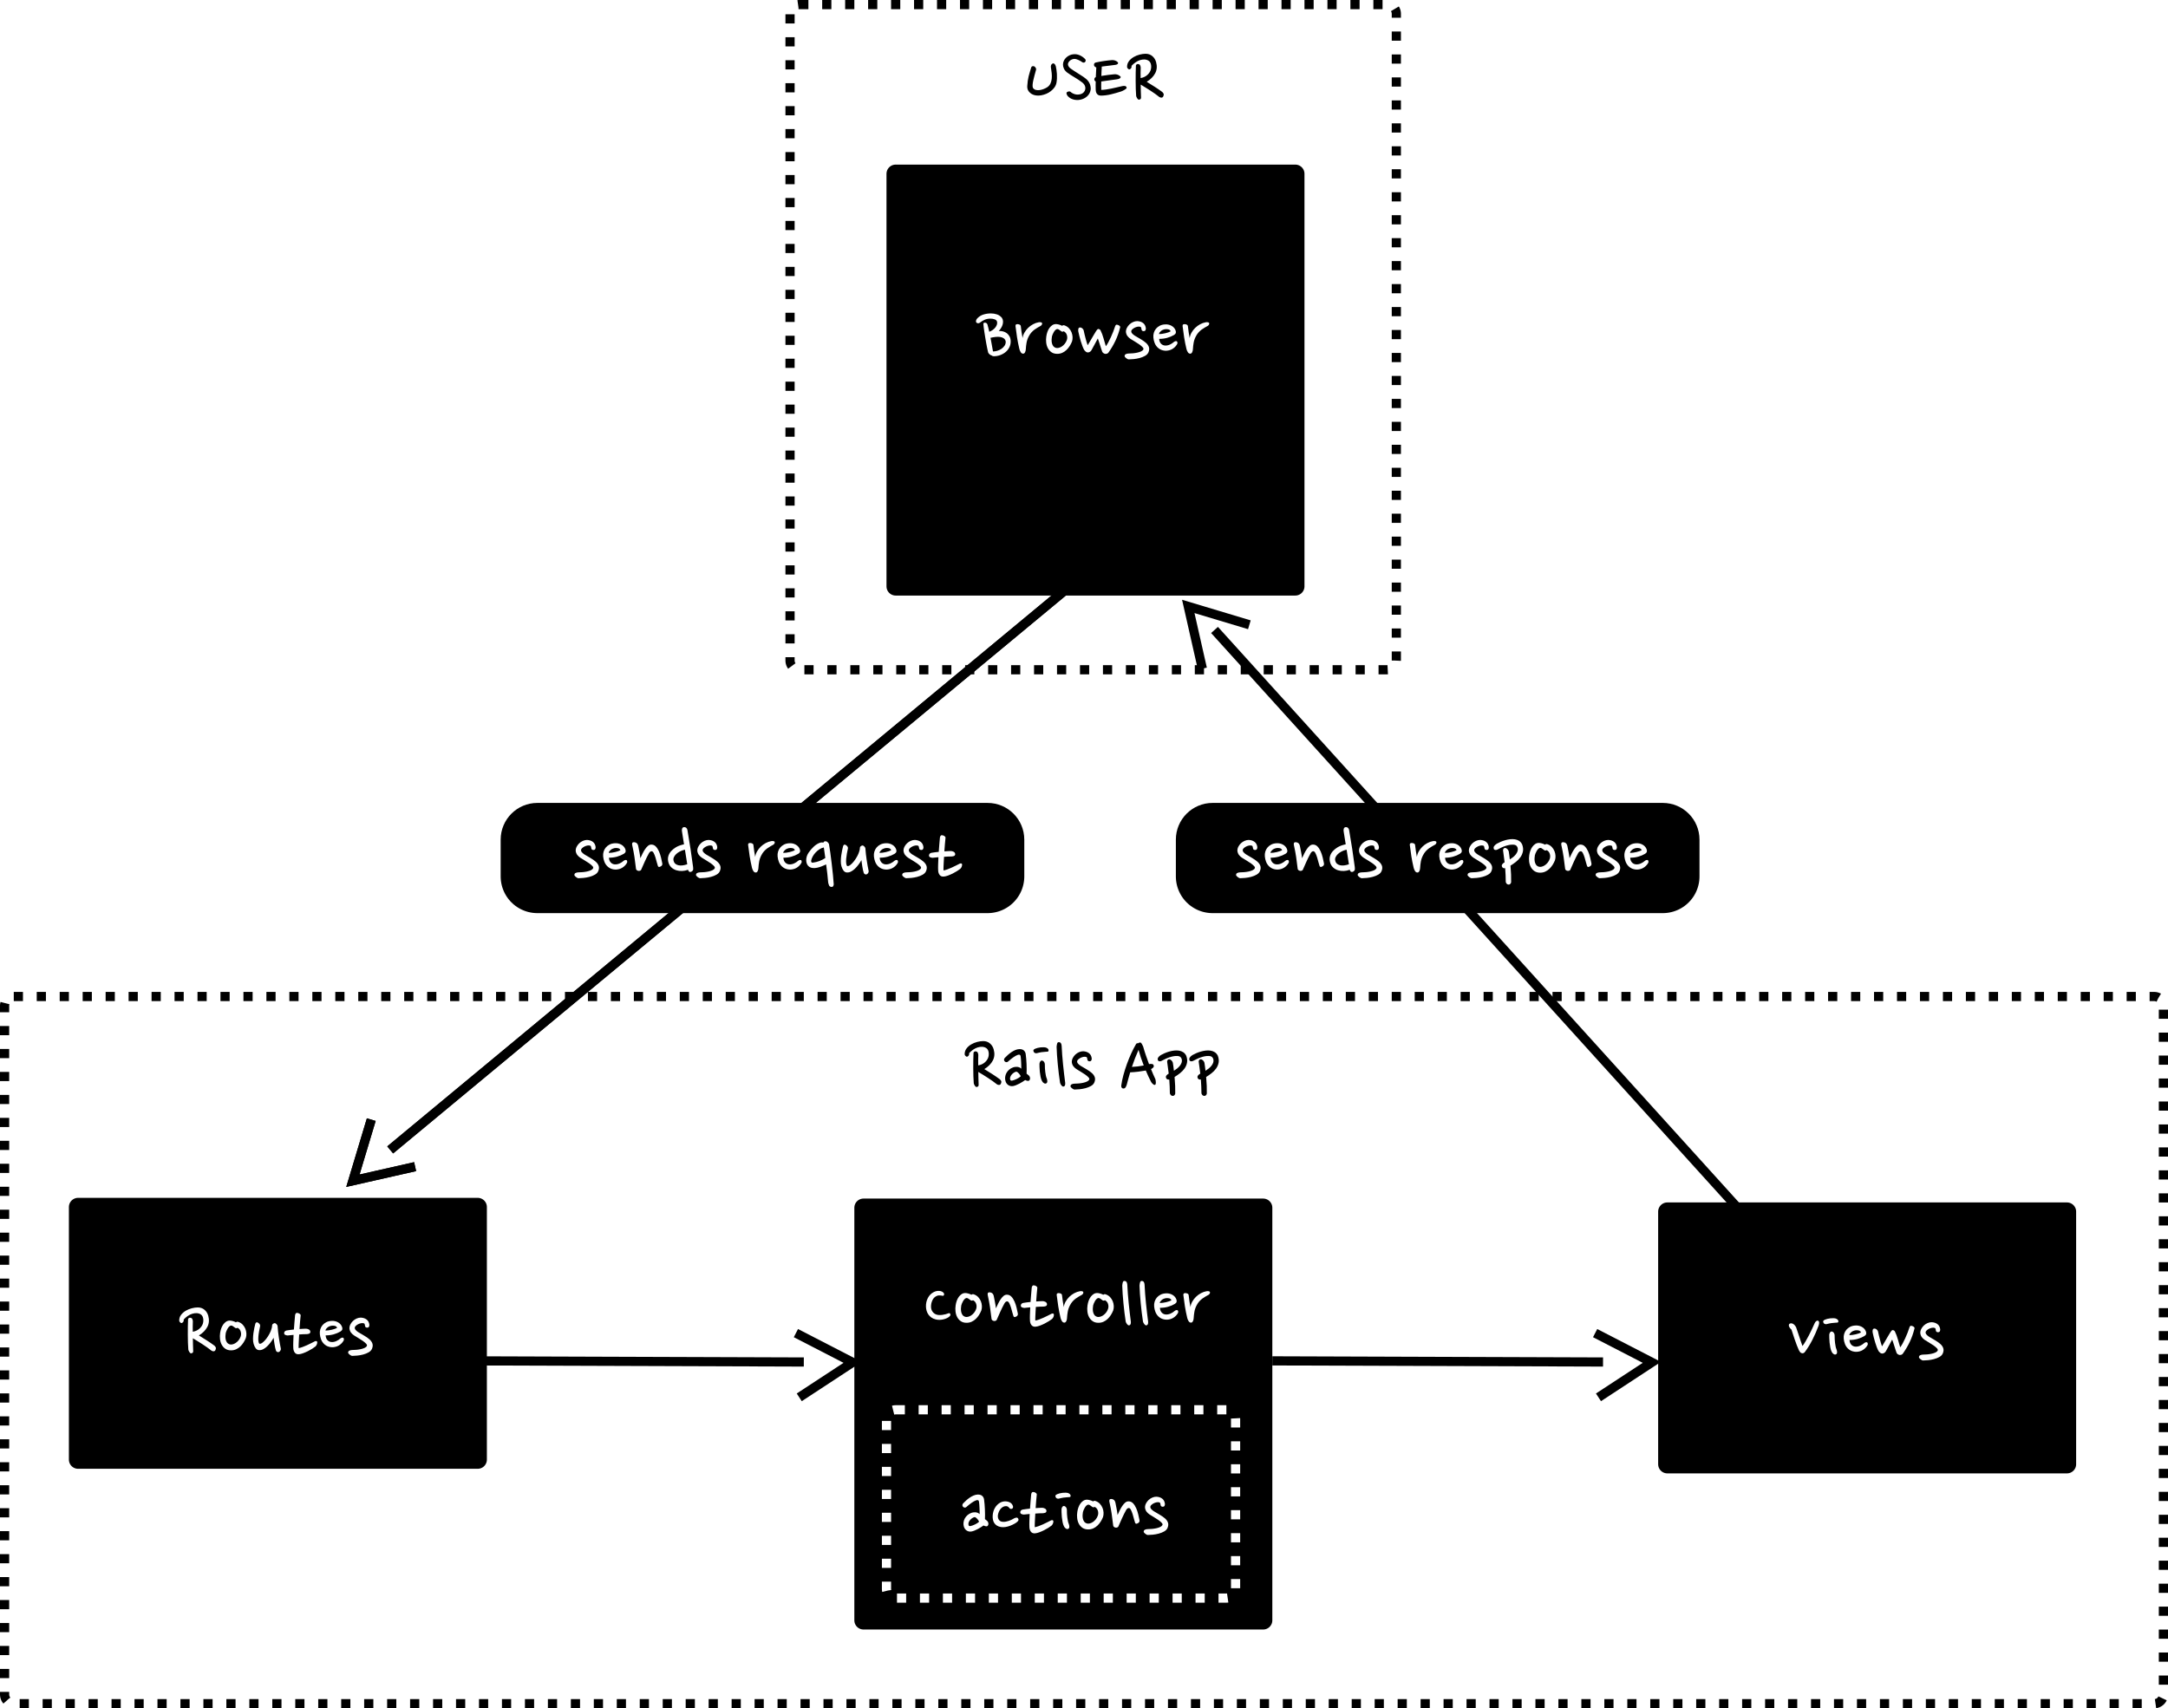 <?xml version="1.0" encoding="utf-8"?>
<svg width="472px" height="372px" viewBox="0 0 472 372" version="1.1" xmlns:xlink="http://www.w3.org/1999/xlink" xmlns="http://www.w3.org/2000/svg">
  <desc>Created with Lunacy</desc>
  <defs>
    <filter id="filter_1">
      <feColorMatrix in="SourceGraphic" type="matrix" values="0 0 0 0 1 0 0 0 0 1 0 0 0 0 1 0 0 0 1 0" />
    </filter>
    <path d="M0 0L22 0L22 22L0 22L0 0Z" id="path_1" />
    <clipPath id="mask_1">
      <use xlink:href="#path_1" />
    </clipPath>
  </defs>
  <path d="M1.999 0L89.001 0Q89.099 0 89.197 0.01Q89.295 0.019 89.391 0.038Q89.487 0.058 89.581 0.086Q89.675 0.115 89.766 0.152Q89.857 0.19 89.943 0.236Q90.03 0.282 90.112 0.337Q90.193 0.391 90.269 0.454Q90.345 0.516 90.415 0.585Q90.484 0.655 90.546 0.731Q90.609 0.807 90.663 0.888Q90.718 0.97 90.764 1.057Q90.81 1.143 90.848 1.234Q90.885 1.325 90.914 1.419Q90.942 1.513 90.962 1.609Q90.981 1.705 90.99 1.803Q91 1.901 91 1.999L91 91.845Q91 91.943 90.99 92.041Q90.981 92.138 90.962 92.235Q90.942 92.331 90.914 92.425Q90.885 92.519 90.848 92.61Q90.81 92.701 90.764 92.787Q90.718 92.874 90.663 92.955Q90.609 93.037 90.546 93.113Q90.484 93.189 90.415 93.258Q90.345 93.328 90.269 93.39Q90.193 93.452 90.112 93.507Q90.03 93.561 89.943 93.608Q89.857 93.654 89.766 93.692Q89.675 93.729 89.581 93.758Q89.487 93.786 89.391 93.805Q89.295 93.825 89.197 93.834Q89.099 93.844 89.001 93.844L1.999 93.844Q1.901 93.844 1.803 93.834Q1.705 93.825 1.609 93.805Q1.513 93.786 1.419 93.758Q1.325 93.729 1.234 93.692Q1.143 93.654 1.057 93.608Q0.97 93.561 0.888 93.507Q0.807 93.452 0.731 93.39Q0.655 93.328 0.585 93.258Q0.516 93.189 0.454 93.113Q0.391 93.037 0.337 92.955Q0.282 92.874 0.236 92.787Q0.19 92.701 0.152 92.61Q0.115 92.519 0.086 92.425Q0.058 92.331 0.038 92.235Q0.019 92.138 0.01 92.041Q0 91.943 0 91.845L0 1.999Q0 1.901 0.01 1.803Q0.019 1.705 0.038 1.609Q0.058 1.513 0.086 1.419Q0.115 1.325 0.152 1.234Q0.19 1.143 0.236 1.057Q0.282 0.97 0.337 0.888Q0.391 0.807 0.454 0.731Q0.516 0.655 0.585 0.585Q0.655 0.516 0.731 0.454Q0.807 0.391 0.888 0.337Q0.97 0.282 1.057 0.236Q1.143 0.19 1.234 0.152Q1.325 0.115 1.419 0.086Q1.513 0.058 1.609 0.038Q1.705 0.019 1.803 0.01Q1.901 0 1.999 0L1.999 0Z" transform="translate(193 35.844)" id="Rectangle-4" fill="#000000" stroke="none" />
  <g id="Browser" fill="#FFFFFF" transform="translate(213 62.844)">
    <path d="M2.718 14.496Q2.538 14.424 2.349 14.226Q2.16 14.028 2.124 13.884Q2.034 13.524 1.926 13.002Q1.818 12.48 1.71 11.886Q1.602 11.292 1.503 10.671Q1.404 10.05 1.314 9.483Q1.224 8.916 1.17 8.466Q1.116 8.016 1.098 7.746Q1.098 7.458 1.296 7.422Q1.764 7.368 1.962 7.764Q2.052 8.088 2.16 8.502Q2.268 8.916 2.376 9.402Q2.808 9.24 3.15 8.988Q3.492 8.736 3.717 8.439Q3.942 8.142 4.041 7.827Q4.14 7.512 4.068 7.206Q3.978 6.864 3.564 6.702Q3.15 6.54 2.628 6.54Q1.908 6.54 1.341 6.801Q0.774 7.062 0.306 7.44Q0.09 7.602 -0.171 7.539Q-0.432 7.476 -0.522 7.206Q-0.522 6.954 -0.432 6.774Q-0.342 6.594 -0.198 6.45Q0.36 5.874 1.125 5.64Q1.89 5.406 2.736 5.406Q3.42 5.406 4.059 5.622Q4.698 5.838 5.148 6.396Q5.364 6.756 5.373 7.152Q5.382 7.548 5.256 7.926Q5.13 8.304 4.905 8.646Q4.68 8.988 4.446 9.24Q4.896 9.204 5.364 9.321Q5.832 9.438 6.201 9.717Q6.57 9.996 6.804 10.446Q7.038 10.896 7.038 11.526Q7.038 12.246 6.723 12.84Q6.408 13.434 5.895 13.848Q5.382 14.262 4.725 14.496Q4.068 14.73 3.366 14.73Q3.06 14.73 2.88 14.55Q2.79 14.55 2.718 14.496ZM35.46 8.556Q35.496 8.736 35.532 8.934Q35.55 9.096 35.703 9.195Q35.856 9.294 36.108 9.258Q36.306 9.222 36.387 9.06Q36.468 8.898 36.468 8.646Q36.378 7.89 35.874 7.503Q35.37 7.116 34.596 7.08Q34.146 7.08 33.696 7.278Q33.246 7.476 32.895 7.809Q32.544 8.142 32.328 8.574Q32.112 9.006 32.13 9.474Q32.202 9.996 32.472 10.347Q32.742 10.698 33.12 10.95Q33.498 11.202 34.029 11.508Q34.56 11.814 35.019 12.138Q35.478 12.462 35.757 12.759Q36.036 13.056 35.91 13.272Q35.766 13.524 35.406 13.686Q35.046 13.848 34.596 13.947Q34.146 14.046 33.651 14.091Q33.156 14.136 32.724 14.136Q32.418 14.136 32.13 14.262Q31.842 14.388 31.842 14.712Q31.842 14.802 31.941 14.919Q32.04 15.036 32.175 15.144Q32.31 15.252 32.463 15.333Q32.616 15.414 32.724 15.414Q33.174 15.414 33.822 15.351Q34.47 15.288 35.118 15.117Q35.766 14.946 36.306 14.64Q36.846 14.334 37.044 13.848Q37.296 13.218 37.125 12.723Q36.954 12.228 36.486 11.814Q36.018 11.4 35.334 11.004Q34.65 10.608 34.02 10.23Q33.642 9.978 33.444 9.726Q33.246 9.474 33.3 9.204Q33.318 9.06 33.516 8.871Q33.714 8.682 34.002 8.529Q34.29 8.376 34.632 8.304Q34.974 8.232 35.28 8.322Q35.424 8.376 35.46 8.556ZM13.59 8.106Q13.266 8.286 12.915 8.484Q12.564 8.682 12.213 8.943Q11.862 9.204 11.547 9.555Q11.232 9.906 10.98 10.392Q10.62 11.076 10.494 11.787Q10.368 12.498 10.332 13.182Q10.332 13.506 10.179 13.839Q10.026 14.172 9.756 14.172Q9.414 14.172 9.207 13.821Q9 13.47 8.928 13.146Q8.622 11.868 8.424 10.617Q8.226 9.366 8.082 8.124Q8.082 7.872 8.235 7.8Q8.388 7.728 8.586 7.746Q8.802 7.764 9 7.854Q9.198 7.944 9.234 8.142Q9.306 8.808 9.414 9.537Q9.522 10.266 9.63 10.788Q9.702 10.176 10.026 9.6Q10.35 9.024 10.827 8.556Q11.304 8.088 11.907 7.764Q12.51 7.44 13.14 7.332Q13.41 7.296 13.59 7.332Q13.77 7.368 13.842 7.458Q13.914 7.548 13.869 7.746Q13.824 7.944 13.59 8.106ZM49.293 8.484Q49.644 8.286 49.968 8.106Q50.202 7.944 50.247 7.746Q50.292 7.548 50.22 7.458Q50.148 7.368 49.968 7.332Q49.788 7.296 49.518 7.332Q48.888 7.44 48.285 7.764Q47.682 8.088 47.205 8.556Q46.728 9.024 46.404 9.6Q46.08 10.176 46.008 10.788Q45.9 10.266 45.792 9.537Q45.684 8.808 45.612 8.142Q45.576 7.944 45.378 7.854Q45.18 7.764 44.964 7.746Q44.766 7.728 44.613 7.8Q44.46 7.872 44.46 8.124Q44.604 9.366 44.802 10.617Q45 11.868 45.306 13.146Q45.378 13.47 45.585 13.821Q45.792 14.172 46.134 14.172Q46.404 14.172 46.557 13.839Q46.71 13.506 46.71 13.182Q46.746 12.498 46.872 11.787Q46.998 11.076 47.358 10.392Q47.61 9.906 47.925 9.555Q48.24 9.204 48.591 8.943Q48.942 8.682 49.293 8.484ZM19.719 8.628Q19.35 8.232 18.81 8.034Q18.468 7.89 18.234 8.106Q17.91 7.926 17.532 7.827Q17.154 7.728 16.902 7.728Q16.452 7.728 16.101 7.962Q15.75 8.196 15.48 8.565Q15.21 8.934 15.039 9.411Q14.868 9.888 14.796 10.392Q14.688 11.076 14.769 11.76Q14.85 12.444 15.138 12.984Q15.426 13.524 15.93 13.866Q16.434 14.208 17.172 14.208Q17.784 14.208 18.288 13.974Q18.792 13.74 19.188 13.362Q19.584 12.984 19.89 12.498Q20.196 12.012 20.394 11.508Q20.538 11.058 20.511 10.536Q20.484 10.014 20.286 9.519Q20.088 9.024 19.719 8.628ZM42.624 10.086Q41.922 10.5 41.112 10.725Q40.302 10.95 39.366 10.95Q39.402 11.58 39.726 11.949Q40.05 12.318 40.536 12.39Q40.824 12.426 41.121 12.372Q41.418 12.318 41.679 12.201Q41.94 12.084 42.156 11.94Q42.372 11.796 42.534 11.652Q42.696 11.508 42.876 11.463Q43.056 11.418 43.146 11.454Q43.398 11.544 43.326 11.994Q43.038 12.57 42.498 12.975Q41.958 13.38 41.292 13.488Q40.716 13.596 40.104 13.434Q39.492 13.272 39.006 12.804Q38.592 12.39 38.376 11.832Q38.16 11.274 38.106 10.68Q38.052 10.122 38.205 9.618Q38.358 9.114 38.682 8.727Q39.006 8.34 39.492 8.088Q39.978 7.836 40.626 7.8Q41.4 7.746 42.03 8.088Q42.66 8.43 42.912 9.042Q43.056 9.384 42.993 9.636Q42.93 9.888 42.624 10.086ZM28.35 13.902Q28.206 14.1 28.026 14.163Q27.846 14.226 27.702 14.226Q27.45 14.208 27.234 14.055Q27.018 13.902 26.964 13.74Q26.856 13.434 26.73 13.056Q26.604 12.678 26.487 12.291Q26.37 11.904 26.244 11.535Q26.118 11.166 26.01 10.86Q25.65 11.49 25.326 12.129Q25.002 12.768 24.606 13.452Q24.426 13.722 24.192 13.821Q23.958 13.92 23.796 13.902Q23.562 13.884 23.373 13.722Q23.184 13.56 23.076 13.416Q22.878 13.092 22.68 12.579Q22.482 12.066 22.311 11.499Q22.14 10.932 21.996 10.365Q21.852 9.798 21.762 9.348Q21.708 9.042 21.771 8.772Q21.834 8.502 22.086 8.466Q22.392 8.448 22.644 8.673Q22.896 8.898 22.932 9.114Q23.004 9.474 23.103 9.897Q23.202 10.32 23.319 10.752Q23.436 11.184 23.553 11.598Q23.67 12.012 23.796 12.336Q24.066 11.904 24.399 11.337Q24.732 10.77 25.038 10.239Q25.344 9.708 25.596 9.312Q25.848 8.916 25.992 8.826Q26.1 8.754 26.298 8.835Q26.496 8.916 26.586 9.06Q26.982 9.852 27.243 10.797Q27.504 11.742 27.756 12.552Q28.008 12.228 28.296 11.697Q28.584 11.166 28.854 10.572Q29.124 9.978 29.358 9.384Q29.592 8.79 29.736 8.322Q29.88 7.836 30.132 7.854Q30.456 7.89 30.69 8.07Q30.924 8.25 30.87 8.448Q30.474 10.032 29.844 11.355Q29.214 12.678 28.35 13.902ZM17.667 9.015Q17.928 9.222 18.126 9.348Q18.198 9.384 18.324 9.384Q18.45 9.384 18.576 9.294Q19.098 9.546 19.269 10.113Q19.44 10.68 19.26 11.202Q19.098 11.67 18.801 12.03Q18.504 12.39 18.171 12.606Q17.838 12.822 17.496 12.903Q17.154 12.984 16.902 12.912Q16.488 12.786 16.281 12.489Q16.074 12.192 16.002 11.823Q15.93 11.454 15.948 11.076Q15.966 10.698 16.02 10.428Q16.056 10.266 16.164 9.996Q16.272 9.726 16.425 9.465Q16.578 9.204 16.785 9.006Q16.992 8.808 17.208 8.808Q17.406 8.808 17.667 9.015ZM40.554 8.862Q40.374 8.898 40.167 8.988Q39.96 9.078 39.789 9.213Q39.618 9.348 39.483 9.519Q39.348 9.69 39.33 9.906Q39.636 9.906 40.005 9.852Q40.374 9.798 40.725 9.717Q41.076 9.636 41.373 9.528Q41.67 9.42 41.868 9.294Q41.724 8.952 41.337 8.871Q40.95 8.79 40.554 8.862ZM2.646 10.716Q2.79 11.418 2.916 12.174Q3.042 12.93 3.186 13.686L3.258 13.686Q3.654 13.686 4.131 13.542Q4.608 13.398 5.022 13.119Q5.436 12.84 5.706 12.435Q5.976 12.03 5.958 11.526Q5.868 11.076 5.544 10.842Q5.22 10.608 4.761 10.536Q4.302 10.464 3.753 10.527Q3.204 10.59 2.646 10.716Z" />
  </g>
  <path d="M1.999 0L89.001 0Q89.099 0 89.197 0.01Q89.295 0.019 89.391 0.038Q89.487 0.058 89.581 0.086Q89.675 0.115 89.766 0.152Q89.857 0.19 89.943 0.236Q90.03 0.282 90.112 0.337Q90.193 0.391 90.269 0.454Q90.345 0.516 90.415 0.585Q90.484 0.655 90.546 0.731Q90.609 0.807 90.663 0.888Q90.718 0.97 90.764 1.057Q90.81 1.143 90.848 1.234Q90.885 1.325 90.914 1.419Q90.942 1.513 90.962 1.609Q90.981 1.705 90.99 1.803Q91 1.901 91 1.999L91 57.001Q91 57.099 90.99 57.197Q90.981 57.295 90.962 57.391Q90.942 57.487 90.914 57.581Q90.885 57.675 90.848 57.766Q90.81 57.857 90.764 57.943Q90.718 58.03 90.663 58.112Q90.609 58.193 90.546 58.269Q90.484 58.345 90.415 58.414Q90.345 58.484 90.269 58.546Q90.193 58.609 90.112 58.663Q90.03 58.718 89.943 58.764Q89.857 58.81 89.766 58.848Q89.675 58.885 89.581 58.914Q89.487 58.942 89.391 58.962Q89.295 58.981 89.197 58.99Q89.099 59 89.001 59L1.999 59Q1.901 59 1.803 58.99Q1.705 58.981 1.609 58.962Q1.513 58.942 1.419 58.914Q1.325 58.885 1.234 58.848Q1.143 58.81 1.057 58.764Q0.97 58.718 0.888 58.663Q0.807 58.609 0.731 58.546Q0.655 58.484 0.585 58.414Q0.516 58.345 0.454 58.269Q0.391 58.193 0.337 58.112Q0.282 58.03 0.236 57.943Q0.19 57.857 0.152 57.766Q0.115 57.675 0.086 57.581Q0.058 57.487 0.038 57.391Q0.019 57.295 0.01 57.197Q0 57.099 0 57.001L0 1.999Q0 1.901 0.01 1.803Q0.019 1.705 0.038 1.609Q0.058 1.513 0.086 1.419Q0.115 1.325 0.152 1.234Q0.19 1.143 0.236 1.057Q0.282 0.97 0.337 0.888Q0.391 0.807 0.454 0.731Q0.516 0.655 0.585 0.585Q0.655 0.516 0.731 0.454Q0.807 0.391 0.888 0.337Q0.97 0.282 1.057 0.236Q1.143 0.19 1.234 0.152Q1.325 0.115 1.419 0.086Q1.513 0.058 1.609 0.038Q1.705 0.019 1.803 0.01Q1.901 0 1.999 0L1.999 0Z" transform="translate(15 260.844)" id="Rectangle-7" fill="#000000" stroke="none" />
  <g id="Routes" fill="#FFFFFF" transform="translate(39 279.844)">
    <path d="M1.917 12.516Q1.944 13.362 1.998 14.028Q1.998 14.1 2.052 14.235Q2.106 14.37 2.187 14.505Q2.268 14.64 2.358 14.739Q2.448 14.838 2.556 14.856Q2.772 14.856 2.916 14.757Q3.06 14.658 3.06 14.406Q3.024 13.722 3.015 13.011Q3.006 12.3 2.988 11.58Q3.474 11.868 4.014 12.201Q4.554 12.534 5.094 12.885Q5.634 13.236 6.129 13.587Q6.624 13.938 7.02 14.262Q7.272 14.442 7.533 14.415Q7.794 14.388 7.902 14.136Q8.082 13.722 7.947 13.515Q7.812 13.308 7.704 13.2Q6.876 12.588 6.057 12.066Q5.238 11.544 4.302 10.968Q5.58 10.176 6.147 9.096Q6.714 8.016 6.336 6.666Q6.12 5.892 5.526 5.379Q4.932 4.866 4.05 4.866Q3.456 4.866 2.754 5.046Q2.052 5.226 1.44 5.586Q0.828 5.946 0.423 6.477Q0.018 7.008 0.018 7.728Q0.018 7.926 0.216 8.115Q0.414 8.304 0.558 8.268Q0.792 8.178 0.918 7.971Q1.044 7.764 0.99 7.494Q1.404 7.044 1.881 6.72Q2.358 6.396 2.853 6.243Q3.348 6.09 3.816 6.108Q4.284 6.126 4.68 6.36Q4.95 6.522 5.085 6.801Q5.22 7.08 5.256 7.395Q5.292 7.71 5.247 8.016Q5.202 8.322 5.112 8.538Q4.878 9.114 4.329 9.564Q3.78 10.014 2.97 10.158Q2.952 9.582 2.961 9.006Q2.97 8.43 2.988 7.854Q2.952 7.512 2.835 7.323Q2.718 7.134 2.394 7.098Q2.286 7.08 2.115 7.179Q1.944 7.278 1.944 7.458Q1.908 8.16 1.899 9.024Q1.89 9.888 1.89 10.779Q1.89 11.67 1.917 12.516ZM28.224 9.654Q27.882 9.474 27.54 9.492Q27.234 9.51 26.901 9.519Q26.568 9.528 26.208 9.564Q26.262 8.754 26.325 7.98Q26.388 7.206 26.46 6.594Q26.46 6.378 26.181 6.207Q25.902 6.036 25.596 6.054Q25.47 6.054 25.362 6.216Q25.254 6.378 25.236 6.594Q25.182 7.242 25.11 8.034Q25.038 8.826 24.984 9.672Q24.084 9.762 23.346 9.888Q23.04 9.978 22.95 10.158Q22.86 10.338 22.86 10.446Q22.86 10.752 23.139 10.86Q23.418 10.968 23.652 10.968Q23.94 10.932 24.255 10.905Q24.57 10.878 24.912 10.842Q24.876 11.688 24.849 12.444Q24.822 13.2 24.858 13.776Q24.894 14.352 25.2 14.73Q25.506 15.108 26.1 15.054Q26.496 15.018 27.009 14.829Q27.522 14.64 28.026 14.388Q28.53 14.136 28.971 13.857Q29.412 13.578 29.682 13.362Q29.916 13.128 30.006 12.84Q30.096 12.552 30.06 12.354Q30.024 12.228 29.871 12.192Q29.718 12.156 29.538 12.246Q29.142 12.444 28.701 12.669Q28.26 12.894 27.801 13.101Q27.342 13.308 26.883 13.479Q26.424 13.65 26.028 13.722Q26.01 13.704 26.01 13.452Q26.01 13.2 26.028 12.795Q26.046 12.39 26.073 11.868Q26.1 11.346 26.136 10.752Q26.568 10.716 26.982 10.698Q27.396 10.68 27.756 10.68Q27.936 10.68 28.233 10.599Q28.53 10.518 28.566 10.212Q28.566 9.834 28.224 9.654ZM40.41 8.556Q40.446 8.736 40.482 8.934Q40.5 9.096 40.653 9.195Q40.806 9.294 41.058 9.258Q41.256 9.222 41.337 9.06Q41.418 8.898 41.418 8.646Q41.328 7.89 40.824 7.503Q40.32 7.116 39.546 7.08Q39.096 7.08 38.646 7.278Q38.196 7.476 37.845 7.809Q37.494 8.142 37.278 8.574Q37.062 9.006 37.08 9.474Q37.152 9.996 37.422 10.347Q37.692 10.698 38.07 10.95Q38.448 11.202 38.979 11.508Q39.51 11.814 39.969 12.138Q40.428 12.462 40.707 12.759Q40.986 13.056 40.86 13.272Q40.716 13.524 40.356 13.686Q39.996 13.848 39.546 13.947Q39.096 14.046 38.601 14.091Q38.106 14.136 37.674 14.136Q37.368 14.136 37.08 14.262Q36.792 14.388 36.792 14.712Q36.792 14.802 36.891 14.919Q36.99 15.036 37.125 15.144Q37.26 15.252 37.413 15.333Q37.566 15.414 37.674 15.414Q38.124 15.414 38.772 15.351Q39.42 15.288 40.068 15.117Q40.716 14.946 41.256 14.64Q41.796 14.334 41.994 13.848Q42.246 13.218 42.075 12.723Q41.904 12.228 41.436 11.814Q40.968 11.4 40.284 11.004Q39.6 10.608 38.97 10.23Q38.592 9.978 38.394 9.726Q38.196 9.474 38.25 9.204Q38.268 9.06 38.466 8.871Q38.664 8.682 38.952 8.529Q39.24 8.376 39.582 8.304Q39.924 8.232 40.23 8.322Q40.374 8.376 40.41 8.556ZM13.851 8.628Q13.482 8.232 12.942 8.034Q12.6 7.89 12.366 8.106Q12.042 7.926 11.664 7.827Q11.286 7.728 11.034 7.728Q10.584 7.728 10.233 7.962Q9.882 8.196 9.612 8.565Q9.342 8.934 9.171 9.411Q9 9.888 8.928 10.392Q8.82 11.076 8.901 11.76Q8.982 12.444 9.27 12.984Q9.558 13.524 10.062 13.866Q10.566 14.208 11.304 14.208Q11.916 14.208 12.42 13.974Q12.924 13.74 13.32 13.362Q13.716 12.984 14.022 12.498Q14.328 12.012 14.526 11.508Q14.67 11.058 14.643 10.536Q14.616 10.014 14.418 9.519Q14.22 9.024 13.851 8.628ZM35.154 10.086Q34.452 10.5 33.642 10.725Q32.832 10.95 31.896 10.95Q31.932 11.58 32.256 11.949Q32.58 12.318 33.066 12.39Q33.354 12.426 33.651 12.372Q33.948 12.318 34.209 12.201Q34.47 12.084 34.686 11.94Q34.902 11.796 35.064 11.652Q35.226 11.508 35.406 11.463Q35.586 11.418 35.676 11.454Q35.928 11.544 35.856 11.994Q35.568 12.57 35.028 12.975Q34.488 13.38 33.822 13.488Q33.246 13.596 32.634 13.434Q32.022 13.272 31.536 12.804Q31.122 12.39 30.906 11.832Q30.69 11.274 30.636 10.68Q30.582 10.122 30.735 9.618Q30.888 9.114 31.212 8.727Q31.536 8.34 32.022 8.088Q32.508 7.836 33.156 7.8Q33.93 7.746 34.56 8.088Q35.19 8.43 35.442 9.042Q35.586 9.384 35.523 9.636Q35.46 9.888 35.154 10.086ZM17.622 8.988Q17.514 9.474 17.406 10.059Q17.298 10.644 17.253 11.184Q17.208 11.724 17.253 12.156Q17.298 12.588 17.478 12.768Q17.784 12.822 18.18 12.507Q18.576 12.192 18.954 11.706Q19.332 11.22 19.638 10.653Q19.944 10.086 20.07 9.654Q20.142 9.438 20.196 9.204Q20.25 8.97 20.25 8.718Q20.25 8.574 20.439 8.439Q20.628 8.304 20.754 8.286Q20.844 8.268 20.961 8.322Q21.078 8.376 21.177 8.475Q21.276 8.574 21.357 8.709Q21.438 8.844 21.438 8.988Q21.474 9.528 21.546 10.176Q21.618 10.824 21.717 11.472Q21.816 12.12 21.924 12.732Q22.032 13.344 22.14 13.83Q22.194 14.028 22.032 14.28Q21.87 14.532 21.672 14.586Q21.51 14.622 21.339 14.55Q21.168 14.478 21.078 14.262Q20.988 14.01 20.907 13.641Q20.826 13.272 20.763 12.867Q20.7 12.462 20.646 12.093Q20.592 11.724 20.574 11.472Q20.304 11.958 19.935 12.453Q19.566 12.948 19.143 13.353Q18.72 13.758 18.261 13.983Q17.802 14.208 17.316 14.154Q16.596 14.064 16.218 12.804Q16.074 12.3 16.083 11.688Q16.092 11.076 16.173 10.473Q16.254 9.87 16.371 9.33Q16.488 8.79 16.578 8.448Q16.614 8.304 16.722 8.187Q16.83 8.07 16.974 8.106Q17.244 8.16 17.469 8.43Q17.694 8.7 17.622 8.988ZM11.799 9.015Q12.06 9.222 12.258 9.348Q12.33 9.384 12.456 9.384Q12.582 9.384 12.708 9.294Q13.23 9.546 13.401 10.113Q13.572 10.68 13.392 11.202Q13.23 11.67 12.933 12.03Q12.636 12.39 12.303 12.606Q11.97 12.822 11.628 12.903Q11.286 12.984 11.034 12.912Q10.62 12.786 10.413 12.489Q10.206 12.192 10.134 11.823Q10.062 11.454 10.08 11.076Q10.098 10.698 10.152 10.428Q10.188 10.266 10.296 9.996Q10.404 9.726 10.557 9.465Q10.71 9.204 10.917 9.006Q11.124 8.808 11.34 8.808Q11.538 8.808 11.799 9.015ZM33.084 8.862Q32.904 8.898 32.697 8.988Q32.49 9.078 32.319 9.213Q32.148 9.348 32.013 9.519Q31.878 9.69 31.86 9.906Q32.166 9.906 32.535 9.852Q32.904 9.798 33.255 9.717Q33.606 9.636 33.903 9.528Q34.2 9.42 34.398 9.294Q34.254 8.952 33.867 8.871Q33.48 8.79 33.084 8.862Z" />
  </g>
  <path d="M1.999 0L89.001 0Q89.099 0 89.197 0.01Q89.295 0.019 89.391 0.038Q89.487 0.058 89.581 0.086Q89.675 0.115 89.766 0.152Q89.857 0.19 89.943 0.236Q90.03 0.282 90.112 0.337Q90.193 0.391 90.269 0.454Q90.345 0.516 90.415 0.585Q90.484 0.655 90.546 0.731Q90.609 0.807 90.663 0.888Q90.718 0.97 90.764 1.057Q90.81 1.143 90.848 1.234Q90.885 1.325 90.914 1.419Q90.942 1.513 90.962 1.609Q90.981 1.705 90.99 1.803Q91 1.901 91 1.999L91 57.001Q91 57.099 90.99 57.197Q90.981 57.295 90.962 57.391Q90.942 57.487 90.914 57.581Q90.885 57.675 90.848 57.766Q90.81 57.857 90.764 57.943Q90.718 58.03 90.663 58.112Q90.609 58.193 90.546 58.269Q90.484 58.345 90.415 58.414Q90.345 58.484 90.269 58.546Q90.193 58.609 90.112 58.663Q90.03 58.718 89.943 58.764Q89.857 58.81 89.766 58.848Q89.675 58.885 89.581 58.914Q89.487 58.942 89.391 58.962Q89.295 58.981 89.197 58.99Q89.099 59 89.001 59L1.999 59Q1.901 59 1.803 58.99Q1.705 58.981 1.609 58.962Q1.513 58.942 1.419 58.914Q1.325 58.885 1.234 58.848Q1.143 58.81 1.057 58.764Q0.97 58.718 0.888 58.663Q0.807 58.609 0.731 58.546Q0.655 58.484 0.585 58.414Q0.516 58.345 0.454 58.269Q0.391 58.193 0.337 58.112Q0.282 58.03 0.236 57.943Q0.19 57.857 0.152 57.766Q0.115 57.675 0.086 57.581Q0.058 57.487 0.038 57.391Q0.019 57.295 0.01 57.197Q0 57.099 0 57.001L0 1.999Q0 1.901 0.01 1.803Q0.019 1.705 0.038 1.609Q0.058 1.513 0.086 1.419Q0.115 1.325 0.152 1.234Q0.19 1.143 0.236 1.057Q0.282 0.97 0.337 0.888Q0.391 0.807 0.454 0.731Q0.516 0.655 0.585 0.585Q0.655 0.516 0.731 0.454Q0.807 0.391 0.888 0.337Q0.97 0.282 1.057 0.236Q1.143 0.19 1.234 0.152Q1.325 0.115 1.419 0.086Q1.513 0.058 1.609 0.038Q1.705 0.019 1.803 0.01Q1.901 0 1.999 0L1.999 0Z" transform="translate(361 261.844)" id="Rectangle-10" fill="#000000" stroke="none" />
  <g id="Views" fill="#FFFFFF" transform="translate(389 280.844)">
    <path d="M11.232 6.972Q11.196 7.152 10.98 7.17Q10.764 7.188 10.62 7.188Q10.17 7.206 9.693 7.278Q9.216 7.35 8.694 7.494Q8.478 7.566 8.226 7.44Q7.974 7.314 7.92 6.936Q7.92 6.792 8.028 6.702Q8.136 6.612 8.28 6.54Q8.514 6.432 8.838 6.351Q9.162 6.27 9.495 6.234Q9.828 6.198 10.134 6.207Q10.44 6.216 10.638 6.27Q10.926 6.36 11.097 6.54Q11.268 6.72 11.232 6.972ZM6.912 7.872Q6.3 9.51 5.571 10.932Q4.842 12.354 3.978 13.524Q3.726 13.884 3.366 13.848Q3.078 13.812 2.916 13.614Q2.754 13.416 2.664 13.236Q2.448 12.786 2.187 12.102Q1.926 11.418 1.692 10.725Q1.458 10.032 1.278 9.465Q1.098 8.898 1.026 8.7Q0.918 8.61 0.774 8.448Q0.63 8.286 0.54 8.097Q0.45 7.908 0.45 7.728Q0.45 7.548 0.612 7.404Q0.846 7.296 1.062 7.332Q1.278 7.368 1.458 7.494Q1.638 7.62 1.782 7.8Q1.926 7.98 2.016 8.142Q2.16 8.556 2.34 9.087Q2.52 9.618 2.709 10.185L3.078 11.292Q3.258 11.832 3.42 12.264Q3.744 11.85 4.095 11.247Q4.446 10.644 4.797 9.978Q5.148 9.312 5.472 8.619Q5.796 7.926 6.066 7.314Q6.174 7.062 6.372 6.882Q6.57 6.702 6.768 6.738Q7.02 6.828 7.047 7.134Q7.074 7.44 6.912 7.872ZM32.4 8.556Q32.436 8.736 32.472 8.934Q32.49 9.096 32.643 9.195Q32.796 9.294 33.048 9.258Q33.246 9.222 33.327 9.06Q33.408 8.898 33.408 8.646Q33.318 7.89 32.814 7.503Q32.31 7.116 31.536 7.08Q31.086 7.08 30.636 7.278Q30.186 7.476 29.835 7.809Q29.484 8.142 29.268 8.574Q29.052 9.006 29.07 9.474Q29.142 9.996 29.412 10.347Q29.682 10.698 30.06 10.95Q30.438 11.202 30.969 11.508Q31.5 11.814 31.959 12.138Q32.418 12.462 32.697 12.759Q32.976 13.056 32.85 13.272Q32.706 13.524 32.346 13.686Q31.986 13.848 31.536 13.947Q31.086 14.046 30.591 14.091Q30.096 14.136 29.664 14.136Q29.358 14.136 29.07 14.262Q28.782 14.388 28.782 14.712Q28.782 14.802 28.881 14.919Q28.98 15.036 29.115 15.144Q29.25 15.252 29.403 15.333Q29.556 15.414 29.664 15.414Q30.114 15.414 30.762 15.351Q31.41 15.288 32.058 15.117Q32.706 14.946 33.246 14.64Q33.786 14.334 33.984 13.848Q34.236 13.218 34.065 12.723Q33.894 12.228 33.426 11.814Q32.958 11.4 32.274 11.004Q31.59 10.608 30.96 10.23Q30.582 9.978 30.384 9.726Q30.186 9.474 30.24 9.204Q30.258 9.06 30.456 8.871Q30.654 8.682 30.942 8.529Q31.23 8.376 31.572 8.304Q31.914 8.232 32.22 8.322Q32.364 8.376 32.4 8.556ZM15.408 10.725Q16.218 10.5 16.92 10.086Q17.226 9.888 17.289 9.636Q17.352 9.384 17.208 9.042Q16.956 8.43 16.326 8.088Q15.696 7.746 14.922 7.8Q14.274 7.836 13.788 8.088Q13.302 8.34 12.978 8.727Q12.654 9.114 12.501 9.618Q12.348 10.122 12.402 10.68Q12.456 11.274 12.672 11.832Q12.888 12.39 13.302 12.804Q13.788 13.272 14.4 13.434Q15.012 13.596 15.588 13.488Q16.254 13.38 16.794 12.975Q17.334 12.57 17.622 11.994Q17.694 11.544 17.442 11.454Q17.352 11.418 17.172 11.463Q16.992 11.508 16.83 11.652Q16.668 11.796 16.452 11.94Q16.236 12.084 15.975 12.201Q15.714 12.318 15.417 12.372Q15.12 12.426 14.832 12.39Q14.346 12.318 14.022 11.949Q13.698 11.58 13.662 10.95Q14.598 10.95 15.408 10.725ZM25.29 13.902Q25.146 14.1 24.966 14.163Q24.786 14.226 24.642 14.226Q24.39 14.208 24.174 14.055Q23.958 13.902 23.904 13.74Q23.796 13.434 23.67 13.056Q23.544 12.678 23.427 12.291Q23.31 11.904 23.184 11.535Q23.058 11.166 22.95 10.86Q22.59 11.49 22.266 12.129Q21.942 12.768 21.546 13.452Q21.366 13.722 21.132 13.821Q20.898 13.92 20.736 13.902Q20.502 13.884 20.313 13.722Q20.124 13.56 20.016 13.416Q19.818 13.092 19.62 12.579Q19.422 12.066 19.251 11.499Q19.08 10.932 18.936 10.365Q18.792 9.798 18.702 9.348Q18.648 9.042 18.711 8.772Q18.774 8.502 19.026 8.466Q19.332 8.448 19.584 8.673Q19.836 8.898 19.872 9.114Q19.944 9.474 20.043 9.897Q20.142 10.32 20.259 10.752Q20.376 11.184 20.493 11.598Q20.61 12.012 20.736 12.336Q21.006 11.904 21.339 11.337Q21.672 10.77 21.978 10.239Q22.284 9.708 22.536 9.312Q22.788 8.916 22.932 8.826Q23.04 8.754 23.238 8.835Q23.436 8.916 23.526 9.06Q23.922 9.852 24.183 10.797Q24.444 11.742 24.696 12.552Q24.948 12.228 25.236 11.697Q25.524 11.166 25.794 10.572Q26.064 9.978 26.298 9.384Q26.532 8.79 26.676 8.322Q26.82 7.836 27.072 7.854Q27.396 7.89 27.63 8.07Q27.864 8.25 27.81 8.448Q27.414 10.032 26.784 11.355Q26.154 12.678 25.29 13.902ZM14.463 8.988Q14.67 8.898 14.85 8.862Q15.246 8.79 15.633 8.871Q16.02 8.952 16.164 9.294Q15.966 9.42 15.669 9.528Q15.372 9.636 15.021 9.717Q14.67 9.798 14.301 9.852Q13.932 9.906 13.626 9.906Q13.644 9.69 13.779 9.519Q13.914 9.348 14.085 9.213Q14.256 9.078 14.463 8.988ZM10.818 12.966Q10.944 13.254 10.953 13.587Q10.962 13.92 10.764 14.046Q10.512 14.208 10.224 14.028Q9.936 13.848 9.792 13.542Q9.594 13.164 9.486 12.615Q9.378 12.066 9.324 11.526Q9.27 10.986 9.261 10.518Q9.252 10.05 9.252 9.816Q9.27 9.564 9.396 9.348Q9.522 9.132 9.72 9.096Q10.044 9.114 10.242 9.393Q10.44 9.672 10.422 10.086Q10.422 10.41 10.44 10.806Q10.458 11.202 10.512 11.598Q10.566 11.994 10.638 12.363Q10.71 12.732 10.818 12.966Z" />
  </g>
  <g id="USER" transform="translate(223 6.844)">
    <path d="M24.273 12.516Q24.3 13.362 24.354 14.028Q24.354 14.1 24.408 14.235Q24.462 14.37 24.543 14.505Q24.624 14.64 24.714 14.739Q24.804 14.838 24.912 14.856Q25.128 14.856 25.272 14.757Q25.416 14.658 25.416 14.406Q25.38 13.722 25.371 13.011Q25.362 12.3 25.344 11.58Q25.83 11.868 26.37 12.201Q26.91 12.534 27.45 12.885Q27.99 13.236 28.485 13.587Q28.98 13.938 29.376 14.262Q29.628 14.442 29.889 14.415Q30.15 14.388 30.258 14.136Q30.438 13.722 30.303 13.515Q30.168 13.308 30.06 13.2Q29.232 12.588 28.413 12.066Q27.594 11.544 26.658 10.968Q27.936 10.176 28.503 9.096Q29.07 8.016 28.692 6.666Q28.476 5.892 27.882 5.379Q27.288 4.866 26.406 4.866Q25.812 4.866 25.11 5.046Q24.408 5.226 23.796 5.586Q23.184 5.946 22.779 6.477Q22.374 7.008 22.374 7.728Q22.374 7.926 22.572 8.115Q22.77 8.304 22.914 8.268Q23.148 8.178 23.274 7.971Q23.4 7.764 23.346 7.494Q23.76 7.044 24.237 6.72Q24.714 6.396 25.209 6.243Q25.704 6.09 26.172 6.108Q26.64 6.126 27.036 6.36Q27.306 6.522 27.441 6.801Q27.576 7.08 27.612 7.395Q27.648 7.71 27.603 8.016Q27.558 8.322 27.468 8.538Q27.234 9.114 26.685 9.564Q26.136 10.014 25.326 10.158Q25.308 9.582 25.317 9.006Q25.326 8.43 25.344 7.854Q25.308 7.512 25.191 7.323Q25.074 7.134 24.75 7.098Q24.642 7.08 24.471 7.179Q24.3 7.278 24.3 7.458Q24.264 8.16 24.255 9.024Q24.246 9.888 24.246 10.779Q24.246 11.67 24.273 12.516ZM12.987 6.783Q13.176 6.738 13.248 6.648Q13.356 6.504 13.365 6.342Q13.374 6.18 13.284 6.072Q12.87 5.586 12.204 5.253Q11.538 4.92 10.818 4.956Q10.296 4.992 9.864 5.19Q9.432 5.388 9.108 5.703Q8.784 6.018 8.604 6.405Q8.424 6.792 8.424 7.224Q8.424 7.638 8.613 8.07Q8.802 8.502 9.216 8.862Q10.08 9.492 10.917 9.978Q11.754 10.464 12.492 11.022Q12.978 11.364 13.167 11.787Q13.356 12.21 13.266 12.606Q13.194 12.984 12.906 13.281Q12.618 13.578 12.15 13.686Q11.538 13.83 10.98 13.659Q10.422 13.488 10.008 13.11Q9.864 13.02 9.594 13.083Q9.324 13.146 9.216 13.308Q9.144 13.416 9.234 13.668Q9.324 13.92 9.45 14.064Q9.954 14.622 10.683 14.82Q11.412 15.018 12.168 14.874Q13.032 14.712 13.689 14.127Q14.346 13.542 14.472 12.552Q14.472 12.048 14.346 11.652Q14.22 11.256 14.004 10.941Q13.788 10.626 13.5 10.374Q13.212 10.122 12.888 9.906Q12.636 9.744 12.303 9.528Q11.97 9.312 11.601 9.078Q11.232 8.844 10.854 8.601Q10.476 8.358 10.152 8.124Q9.648 7.764 9.531 7.341Q9.414 6.918 9.828 6.468Q10.044 6.234 10.341 6.108Q10.638 5.982 10.908 5.982Q11.124 5.982 11.358 6.054Q11.592 6.126 11.826 6.234Q12.06 6.342 12.258 6.459Q12.456 6.576 12.6 6.684Q12.798 6.828 12.987 6.783ZM20.97 9.852Q21.042 10.032 20.826 10.203Q20.61 10.374 20.142 10.428Q19.332 10.536 18.486 10.653Q17.64 10.77 16.758 10.896Q16.722 11.814 16.758 12.732Q17.172 12.732 17.757 12.651Q18.342 12.57 18.954 12.444Q19.566 12.318 20.133 12.183Q20.7 12.048 21.096 11.958Q21.294 11.904 21.51 11.877Q21.726 11.85 21.897 11.877Q22.068 11.904 22.176 12.012Q22.284 12.12 22.284 12.318Q22.284 12.372 22.158 12.48Q22.032 12.588 21.843 12.705Q21.654 12.822 21.447 12.921Q21.24 13.02 21.078 13.074Q19.962 13.434 18.882 13.695Q17.802 13.956 16.776 13.974Q16.182 13.992 15.876 13.659Q15.57 13.326 15.552 12.696Q15.516 11.814 15.552 10.914Q15.246 10.734 15.246 10.41Q15.282 10.068 15.57 9.942Q15.606 9.42 15.624 8.889Q15.642 8.358 15.678 7.836Q15.48 7.8 15.327 7.638Q15.174 7.476 15.174 7.278Q15.174 7.116 15.246 6.981Q15.318 6.846 15.516 6.774Q15.84 6.702 16.308 6.612Q16.776 6.522 17.271 6.45Q17.766 6.378 18.225 6.324Q18.684 6.27 19.008 6.252Q19.386 6.216 19.737 6.324Q20.088 6.432 20.394 6.738Q20.466 6.99 20.295 7.116Q20.124 7.242 19.854 7.278Q19.584 7.314 19.206 7.359Q18.828 7.404 18.423 7.458Q18.018 7.512 17.613 7.557Q17.208 7.602 16.848 7.656Q16.848 7.692 16.857 7.737Q16.866 7.782 16.866 7.818Q16.83 8.286 16.812 8.754L16.776 9.69Q17.532 9.564 18.324 9.465Q19.116 9.366 19.584 9.33Q19.962 9.294 20.322 9.42Q20.682 9.546 20.97 9.852ZM7.002 8.331Q6.93 7.89 6.858 7.566Q6.768 7.242 6.561 7.062Q6.354 6.882 6.102 7.026Q5.868 7.17 5.814 7.422Q5.76 7.674 5.796 7.836Q5.904 8.448 5.967 9.078Q6.03 9.708 5.976 10.284Q5.922 10.86 5.697 11.346Q5.472 11.832 4.986 12.156Q4.68 12.354 4.257 12.525Q3.834 12.696 3.384 12.768Q2.934 12.84 2.529 12.741Q2.124 12.642 1.89 12.3Q1.782 12.066 1.809 11.643Q1.836 11.22 1.953 10.68Q2.07 10.14 2.232 9.546Q2.394 8.952 2.556 8.376Q2.61 8.196 2.547 8.052Q2.484 7.908 2.394 7.8Q2.304 7.692 2.205 7.629Q2.106 7.566 2.052 7.566Q1.926 7.548 1.836 7.566Q1.602 7.602 1.512 7.836Q1.35 8.358 1.206 8.835Q1.062 9.312 0.945 9.78Q0.828 10.248 0.756 10.761Q0.684 11.274 0.648 11.886Q0.612 12.516 0.9 12.948Q1.188 13.38 1.656 13.65Q2.07 13.884 2.601 13.947Q3.132 14.01 3.681 13.911Q4.23 13.812 4.779 13.587Q5.328 13.362 5.778 13.002Q6.246 12.642 6.57 12.192Q6.894 11.742 7.002 11.202Q7.092 10.734 7.11 10.23Q7.128 9.726 7.101 9.249Q7.074 8.772 7.002 8.331Z" />
  </g>
  <g id="Rails-App" transform="translate(210 221.844)">
    <path d="M1.917 12.516Q1.944 13.362 1.998 14.028Q1.998 14.1 2.052 14.235Q2.106 14.37 2.187 14.505Q2.268 14.64 2.358 14.739Q2.448 14.838 2.556 14.856Q2.772 14.856 2.916 14.757Q3.06 14.658 3.06 14.406Q3.024 13.722 3.015 13.011Q3.006 12.3 2.988 11.58Q3.474 11.868 4.014 12.201Q4.554 12.534 5.094 12.885Q5.634 13.236 6.129 13.587Q6.624 13.938 7.02 14.262Q7.272 14.442 7.533 14.415Q7.794 14.388 7.902 14.136Q8.082 13.722 7.947 13.515Q7.812 13.308 7.704 13.2Q6.876 12.588 6.057 12.066Q5.238 11.544 4.302 10.968Q5.58 10.176 6.147 9.096Q6.714 8.016 6.336 6.666Q6.12 5.892 5.526 5.379Q4.932 4.866 4.05 4.866Q3.456 4.866 2.754 5.046Q2.052 5.226 1.44 5.586Q0.828 5.946 0.423 6.477Q0.018 7.008 0.018 7.728Q0.018 7.926 0.216 8.115Q0.414 8.304 0.558 8.268Q0.792 8.178 0.918 7.971Q1.044 7.764 0.99 7.494Q1.404 7.044 1.881 6.72Q2.358 6.396 2.853 6.243Q3.348 6.09 3.816 6.108Q4.284 6.126 4.68 6.36Q4.95 6.522 5.085 6.801Q5.22 7.08 5.256 7.395Q5.292 7.71 5.247 8.016Q5.202 8.322 5.112 8.538Q4.878 9.114 4.329 9.564Q3.78 10.014 2.97 10.158Q2.952 9.582 2.961 9.006Q2.97 8.43 2.988 7.854Q2.952 7.512 2.835 7.323Q2.718 7.134 2.394 7.098Q2.286 7.08 2.115 7.179Q1.944 7.278 1.944 7.458Q1.908 8.16 1.899 9.024Q1.89 9.888 1.89 10.779Q1.89 11.67 1.917 12.516ZM21.438 9.951Q21.222 7.854 21.132 5.892Q21.114 5.568 20.979 5.343Q20.844 5.118 20.538 5.1Q20.25 5.082 20.16 5.379Q20.07 5.676 20.034 6.108Q20.052 6.936 20.124 7.926Q20.196 8.916 20.295 9.951Q20.394 10.986 20.52 12.012Q20.646 13.038 20.79 13.956Q20.808 14.064 20.889 14.208Q20.97 14.352 21.06 14.478Q21.15 14.604 21.258 14.685Q21.366 14.766 21.474 14.766Q21.61 14.761 21.703 14.696Q21.945 14.527 21.906 13.956Q21.654 12.048 21.438 9.951ZM35.082 14.883Q35.226 14.64 35.316 14.334Q35.478 13.668 35.667 13.011Q35.856 12.354 36.054 11.67Q36.918 11.634 37.809 11.526Q38.7 11.418 39.456 11.274Q39.708 11.886 39.987 12.489Q40.266 13.092 40.572 13.686Q40.626 13.794 40.725 13.929Q40.824 14.064 40.95 14.181Q41.076 14.298 41.211 14.37Q41.346 14.442 41.472 14.388Q41.58 14.334 41.616 14.172Q41.652 14.01 41.643 13.821Q41.634 13.632 41.598 13.443Q41.562 13.254 41.544 13.164Q41.292 12.642 41.058 12.093Q40.824 11.544 40.59 10.968Q40.968 10.77 41.112 10.572Q41.256 10.374 41.148 10.104Q41.058 9.888 40.806 9.852Q40.554 9.816 40.356 9.834Q40.302 9.852 40.257 9.861Q40.212 9.87 40.158 9.888Q39.798 8.916 39.465 7.944Q39.132 6.972 38.88 6.054Q38.736 5.73 38.637 5.559Q38.538 5.388 38.466 5.298Q38.394 5.208 38.331 5.19Q38.268 5.172 38.214 5.172Q38.088 5.172 37.962 5.226Q37.836 5.28 37.746 5.352Q37.656 5.316 37.539 5.343Q37.422 5.37 37.332 5.514Q36.792 6.432 36.279 7.557Q35.766 8.682 35.334 9.879Q34.902 11.076 34.578 12.273Q34.254 13.47 34.11 14.55Q34.074 14.856 34.254 15.054Q34.434 15.252 34.776 15.162Q34.938 15.126 35.082 14.883ZM18.288 6.972Q18.252 7.152 18.036 7.17Q17.82 7.188 17.676 7.188Q17.226 7.206 16.749 7.278Q16.272 7.35 15.75 7.494Q15.534 7.566 15.282 7.44Q15.03 7.314 14.976 6.936Q14.976 6.792 15.084 6.702Q15.192 6.612 15.336 6.54Q15.57 6.432 15.894 6.351Q16.218 6.27 16.551 6.234Q16.884 6.198 17.19 6.207Q17.496 6.216 17.694 6.27Q17.982 6.36 18.153 6.54Q18.324 6.72 18.288 6.972ZM13.419 8.727Q13.374 8.16 13.302 7.656Q13.23 7.188 12.888 6.891Q12.546 6.594 11.916 6.612Q11.484 6.63 11.052 6.81Q10.62 6.99 10.206 7.269Q9.792 7.548 9.414 7.89Q9.036 8.232 8.73 8.556Q8.568 8.772 8.586 8.961Q8.604 9.15 8.748 9.294Q8.892 9.438 9.099 9.456Q9.306 9.474 9.468 9.312Q9.99 8.844 10.566 8.43Q11.142 8.016 11.574 7.872Q11.826 7.782 11.997 7.845Q12.168 7.908 12.204 8.178Q12.24 8.412 12.267 8.745Q12.294 9.078 12.312 9.456Q12.33 9.834 12.339 10.203Q12.348 10.572 12.348 10.878Q12.132 10.662 11.88 10.572Q11.628 10.482 11.385 10.473Q11.142 10.464 10.917 10.5Q10.692 10.536 10.566 10.59Q10.062 10.77 9.693 11.094Q9.324 11.418 9.108 11.823Q8.892 12.228 8.838 12.669Q8.784 13.11 8.892 13.524Q9.054 14.136 9.513 14.442Q9.972 14.748 10.548 14.658Q10.854 14.604 11.214 14.46Q11.574 14.316 11.934 14.127Q12.294 13.938 12.618 13.731Q12.942 13.524 13.194 13.344Q13.554 13.542 13.833 13.533Q14.112 13.524 14.22 13.2Q14.31 12.966 14.193 12.66Q14.076 12.354 13.5 11.958Q13.518 11.526 13.518 10.986Q13.518 10.446 13.491 9.87Q13.464 9.294 13.419 8.727ZM36.432 10.482Q37.044 8.628 37.872 6.774Q38.358 8.538 39.006 10.176Q37.638 10.446 36.432 10.482ZM45.864 16.278Q45.846 16.476 45.684 16.647Q45.522 16.818 45.324 16.8Q45.018 16.782 44.856 16.566Q44.694 16.35 44.694 16.206Q44.694 15.522 44.658 14.775Q44.622 14.028 44.568 13.236Q44.334 13.272 44.145 13.191Q43.956 13.11 43.884 12.93Q43.758 12.624 43.92 12.39Q44.082 12.156 44.442 11.94Q44.352 11.274 44.271 10.626Q44.19 9.978 44.1 9.366Q44.082 9.258 44.118 9.168Q44.154 9.078 44.208 8.997Q44.262 8.916 44.406 8.844Q44.64 8.754 44.937 8.988Q45.234 9.222 45.342 9.582Q45.396 9.924 45.459 10.365Q45.522 10.806 45.576 11.328Q45.954 11.094 46.287 10.824Q46.62 10.554 46.863 10.248Q47.106 9.942 47.232 9.609Q47.358 9.276 47.304 8.916Q47.268 8.61 47.034 8.367Q46.8 8.124 46.296 8.106Q45.846 8.088 45.405 8.178Q44.964 8.268 44.541 8.412Q44.118 8.556 43.713 8.754Q43.308 8.952 42.93 9.15Q42.678 9.294 42.435 9.267Q42.192 9.24 42.12 9.096Q41.958 8.736 42.147 8.448Q42.336 8.16 42.732 7.908Q43.074 7.71 43.551 7.503Q44.028 7.296 44.559 7.143Q45.09 6.99 45.639 6.927Q46.188 6.864 46.692 6.945Q47.196 7.026 47.601 7.287Q48.006 7.548 48.258 8.052Q48.564 8.88 48.429 9.573Q48.294 10.266 47.889 10.833Q47.484 11.4 46.899 11.859Q46.314 12.318 45.72 12.678Q45.81 13.65 45.846 14.604Q45.882 15.558 45.864 16.278ZM52.56 16.647Q52.722 16.476 52.74 16.278Q52.758 15.558 52.722 14.604Q52.686 13.65 52.596 12.678Q53.19 12.318 53.775 11.859Q54.36 11.4 54.765 10.833Q55.17 10.266 55.305 9.573Q55.44 8.88 55.134 8.052Q54.882 7.548 54.477 7.287Q54.072 7.026 53.568 6.945Q53.064 6.864 52.515 6.927Q51.966 6.99 51.435 7.143Q50.904 7.296 50.427 7.503Q49.95 7.71 49.608 7.908Q49.212 8.16 49.023 8.448Q48.834 8.736 48.996 9.096Q49.068 9.24 49.311 9.267Q49.554 9.294 49.806 9.15Q50.184 8.952 50.589 8.754Q50.994 8.556 51.417 8.412Q51.84 8.268 52.281 8.178Q52.722 8.088 53.172 8.106Q53.676 8.124 53.91 8.367Q54.144 8.61 54.18 8.916Q54.234 9.276 54.108 9.609Q53.982 9.942 53.739 10.248Q53.496 10.554 53.163 10.824Q52.83 11.094 52.452 11.328Q52.398 10.806 52.335 10.365Q52.272 9.924 52.218 9.582Q52.11 9.222 51.813 8.988Q51.516 8.754 51.282 8.844Q51.138 8.916 51.084 8.997Q51.03 9.078 50.994 9.168Q50.958 9.258 50.976 9.366Q51.066 9.978 51.147 10.626Q51.228 11.274 51.318 11.94Q50.958 12.156 50.796 12.39Q50.634 12.624 50.76 12.93Q50.832 13.11 51.021 13.191Q51.21 13.272 51.444 13.236Q51.498 14.028 51.534 14.775Q51.57 15.522 51.57 16.206Q51.57 16.35 51.732 16.566Q51.894 16.782 52.2 16.8Q52.398 16.818 52.56 16.647ZM26.748 8.934Q26.712 8.736 26.676 8.556Q26.64 8.376 26.496 8.322Q26.19 8.232 25.848 8.304Q25.506 8.376 25.218 8.529Q24.93 8.682 24.732 8.871Q24.534 9.06 24.516 9.204Q24.462 9.474 24.66 9.726Q24.858 9.978 25.236 10.23Q25.866 10.608 26.55 11.004Q27.234 11.4 27.702 11.814Q28.17 12.228 28.341 12.723Q28.512 13.218 28.26 13.848Q28.062 14.334 27.522 14.64Q26.982 14.946 26.334 15.117Q25.686 15.288 25.038 15.351Q24.39 15.414 23.94 15.414Q23.832 15.414 23.679 15.333Q23.526 15.252 23.391 15.144Q23.256 15.036 23.157 14.919Q23.058 14.802 23.058 14.712Q23.058 14.388 23.346 14.262Q23.634 14.136 23.94 14.136Q24.372 14.136 24.867 14.091Q25.362 14.046 25.812 13.947Q26.262 13.848 26.622 13.686Q26.982 13.524 27.126 13.272Q27.252 13.056 26.973 12.759Q26.694 12.462 26.235 12.138Q25.776 11.814 25.245 11.508Q24.714 11.202 24.336 10.95Q23.958 10.698 23.688 10.347Q23.418 9.996 23.346 9.474Q23.328 9.006 23.544 8.574Q23.76 8.142 24.111 7.809Q24.462 7.476 24.912 7.278Q25.362 7.08 25.812 7.08Q26.586 7.116 27.09 7.503Q27.594 7.89 27.684 8.646Q27.684 8.898 27.603 9.06Q27.522 9.222 27.324 9.258Q27.072 9.294 26.919 9.195Q26.766 9.096 26.748 8.934ZM17.874 12.966Q18 13.254 18.009 13.587Q18.018 13.92 17.82 14.046Q17.568 14.208 17.28 14.028Q16.992 13.848 16.848 13.542Q16.65 13.164 16.542 12.615Q16.434 12.066 16.38 11.526Q16.326 10.986 16.317 10.518Q16.308 10.05 16.308 9.816Q16.326 9.564 16.452 9.348Q16.578 9.132 16.776 9.096Q17.1 9.114 17.298 9.393Q17.496 9.672 17.478 10.086Q17.478 10.41 17.496 10.806Q17.514 11.202 17.568 11.598Q17.622 11.994 17.694 12.363Q17.766 12.732 17.874 12.966ZM10.719 11.751Q10.98 11.58 11.214 11.526Q11.358 11.508 11.529 11.634Q11.7 11.76 11.844 11.931Q11.988 12.102 12.096 12.273Q12.204 12.444 12.204 12.552Q11.88 12.858 11.331 13.119Q10.782 13.38 10.35 13.47Q10.206 13.506 10.089 13.452Q9.972 13.398 9.936 13.29Q9.846 13.002 9.945 12.705Q10.044 12.408 10.251 12.165Q10.458 11.922 10.719 11.751Z" />
  </g>
  <path d="M1.999 0L130.001 0Q130.099 0 130.197 0.01Q130.295 0.019 130.391 0.038Q130.487 0.058 130.581 0.086Q130.675 0.115 130.766 0.152Q130.857 0.19 130.943 0.236Q131.03 0.282 131.112 0.337Q131.193 0.391 131.269 0.454Q131.345 0.516 131.414 0.585Q131.484 0.655 131.546 0.731Q131.609 0.807 131.663 0.888Q131.718 0.97 131.764 1.057Q131.81 1.143 131.848 1.234Q131.885 1.325 131.914 1.419Q131.942 1.513 131.962 1.609Q131.981 1.705 131.99 1.803Q132 1.901 132 1.999L132 142.845Q132 142.943 131.99 143.041Q131.981 143.138 131.962 143.235Q131.942 143.331 131.914 143.425Q131.885 143.519 131.848 143.61Q131.81 143.7 131.764 143.787Q131.718 143.874 131.663 143.955Q131.609 144.037 131.546 144.113Q131.484 144.189 131.415 144.258Q131.345 144.328 131.269 144.39Q131.193 144.452 131.112 144.507Q131.03 144.561 130.943 144.608Q130.857 144.654 130.766 144.692Q130.675 144.729 130.581 144.758Q130.487 144.786 130.391 144.805Q130.295 144.824 130.197 144.834Q130.099 144.844 130.001 144.844L1.999 144.844Q1.901 144.844 1.803 144.834Q1.705 144.824 1.609 144.805Q1.513 144.786 1.419 144.758Q1.325 144.729 1.234 144.692Q1.143 144.654 1.057 144.608Q0.97 144.561 0.888 144.507Q0.807 144.452 0.731 144.39Q0.655 144.328 0.585 144.258Q0.516 144.189 0.454 144.113Q0.391 144.037 0.337 143.955Q0.282 143.874 0.236 143.787Q0.19 143.7 0.152 143.61Q0.115 143.519 0.086 143.425Q0.058 143.331 0.038 143.235Q0.019 143.138 0.01 143.041Q0 142.943 0 142.845L0 1.999Q0 1.901 0.01 1.803Q0.019 1.705 0.038 1.609Q0.058 1.513 0.086 1.419Q0.115 1.325 0.152 1.234Q0.19 1.143 0.236 1.057Q0.282 0.97 0.337 0.888Q0.391 0.807 0.454 0.731Q0.516 0.655 0.585 0.585Q0.655 0.516 0.731 0.454Q0.807 0.391 0.888 0.337Q0.97 0.282 1.057 0.236Q1.143 0.19 1.234 0.152Q1.325 0.115 1.419 0.086Q1.513 0.058 1.609 0.038Q1.705 0.019 1.803 0.01Q1.901 0 1.999 0L1.999 0Z" transform="translate(172 1)" id="Rectangle-5" fill="#FFFFFF" fill-opacity="0" stroke="#000000" stroke-width="2" stroke-dasharray="2 3" />
  <path d="M1.999 0L468.001 0Q468.099 0 468.197 0.01Q468.295 0.019 468.391 0.038Q468.487 0.058 468.581 0.086Q468.675 0.115 468.766 0.152Q468.857 0.19 468.943 0.236Q469.03 0.282 469.112 0.337Q469.193 0.391 469.269 0.454Q469.345 0.516 469.414 0.585Q469.484 0.655 469.546 0.731Q469.609 0.807 469.663 0.888Q469.718 0.97 469.764 1.057Q469.81 1.143 469.848 1.234Q469.885 1.325 469.914 1.419Q469.942 1.513 469.962 1.609Q469.981 1.705 469.99 1.803Q470 1.901 470 1.999L470 152.001Q470 152.099 469.99 152.197Q469.981 152.295 469.962 152.391Q469.942 152.487 469.914 152.581Q469.885 152.675 469.848 152.766Q469.81 152.857 469.764 152.943Q469.718 153.03 469.663 153.112Q469.609 153.193 469.546 153.269Q469.484 153.345 469.414 153.415Q469.345 153.484 469.269 153.546Q469.193 153.609 469.112 153.663Q469.03 153.718 468.943 153.764Q468.857 153.81 468.766 153.848Q468.675 153.885 468.581 153.914Q468.487 153.942 468.391 153.962Q468.295 153.981 468.197 153.99Q468.099 154 468.001 154L1.999 154Q1.901 154 1.803 153.99Q1.705 153.981 1.609 153.962Q1.513 153.942 1.419 153.914Q1.325 153.885 1.234 153.848Q1.143 153.81 1.057 153.764Q0.97 153.718 0.888 153.663Q0.807 153.609 0.731 153.546Q0.655 153.484 0.585 153.415Q0.516 153.345 0.454 153.269Q0.391 153.193 0.337 153.112Q0.282 153.03 0.236 152.943Q0.19 152.857 0.152 152.766Q0.115 152.675 0.086 152.581Q0.058 152.487 0.038 152.391Q0.019 152.295 0.01 152.197Q0 152.099 0 152.001L0 1.999Q0 1.901 0.01 1.803Q0.019 1.705 0.038 1.609Q0.058 1.513 0.086 1.419Q0.115 1.325 0.152 1.234Q0.19 1.143 0.236 1.057Q0.282 0.97 0.337 0.888Q0.391 0.807 0.454 0.731Q0.516 0.655 0.585 0.585Q0.655 0.516 0.731 0.454Q0.807 0.391 0.888 0.337Q0.97 0.282 1.057 0.236Q1.143 0.19 1.234 0.152Q1.325 0.115 1.419 0.086Q1.513 0.058 1.609 0.038Q1.705 0.019 1.803 0.01Q1.901 0 1.999 0L1.999 0Z" transform="translate(1 217)" id="Rectangle-6" fill="#FFFFFF" fill-opacity="0" stroke="#000000" stroke-width="2" stroke-dasharray="2 3" />
  <g id="firefoxbrowser" transform="translate(255 95.844)" filter="url(#filter_1)">
    <path d="M0 0L22 0L22 22L0 22L0 0Z" id="Background" fill="none" stroke="none" />
    <g clip-path="url(#mask_1)">
      <path d="M20.324 7.305C19.866 6.203 18.936 5.011 18.207 4.634C18.801 5.798 19.145 6.966 19.276 7.838L19.277 7.856C18.084 4.881 16.06 3.681 14.406 1.069C14.324 0.936 14.239 0.804 14.159 0.665C14.117 0.594 14.078 0.521 14.041 0.447C13.973 0.314 13.921 0.174 13.885 0.029C13.885 0.015 13.874 0.003 13.86 0.001C13.854 -0 13.847 -0 13.841 0.001L13.835 0.003C13.832 0.004 13.829 0.006 13.827 0.008C13.828 0.005 13.83 0.003 13.832 0.001C11.485 1.376 10.511 3.784 10.262 5.315C9.537 5.356 8.827 5.538 8.17 5.849C8.046 5.91 7.988 6.055 8.036 6.184C8.061 6.254 8.114 6.311 8.182 6.341C8.25 6.37 8.328 6.37 8.396 6.339C8.968 6.069 9.586 5.908 10.218 5.863L10.28 5.859C10.367 5.854 10.454 5.851 10.542 5.851C11.054 5.847 11.564 5.918 12.056 6.061L12.142 6.088C12.224 6.113 12.305 6.14 12.385 6.169C12.444 6.191 12.502 6.214 12.56 6.237C12.608 6.256 12.655 6.275 12.701 6.295C12.774 6.327 12.846 6.361 12.917 6.397L13.014 6.446C13.083 6.482 13.152 6.52 13.219 6.559C13.263 6.585 13.306 6.611 13.348 6.638C14.113 7.111 14.748 7.767 15.195 8.547C14.631 8.151 13.622 7.76 12.65 7.93C16.447 9.827 15.428 16.364 10.166 16.117C9.697 16.098 9.235 16.008 8.793 15.851C8.688 15.813 8.584 15.771 8.482 15.726C8.422 15.699 8.363 15.671 8.304 15.641C7.015 14.974 5.951 13.716 5.818 12.187C5.818 12.187 6.305 10.371 9.307 10.371C9.631 10.371 10.559 9.465 10.576 9.203C10.572 9.117 8.735 8.386 8.019 7.681C7.636 7.304 7.454 7.122 7.294 6.985C7.206 6.911 7.115 6.842 7.02 6.778C6.779 5.937 6.769 5.046 6.99 4.199C5.906 4.693 5.063 5.473 4.449 6.162L4.444 6.162C4.026 5.632 4.055 3.883 4.079 3.519C4.074 3.496 3.768 3.678 3.726 3.706C3.357 3.969 3.012 4.265 2.695 4.589C2.334 4.955 2.005 5.351 1.71 5.772L1.71 5.772C1.031 6.733 0.549 7.819 0.292 8.967C0.29 8.979 0.192 9.409 0.12 9.941C0.108 10.023 0.097 10.106 0.086 10.188C0.057 10.389 0.036 10.591 0.024 10.793L0.022 10.824C0.014 10.941 0.007 11.058 0.001 11.175L0 11.23C0 17.059 4.726 21.784 10.556 21.784C15.777 21.784 20.112 17.994 20.96 13.015C20.979 12.88 20.993 12.745 21.008 12.608C21.219 10.799 20.985 8.896 20.324 7.304L20.324 7.305Z" transform="translate(0.458 0.108)" id="Shape" fill="#000000" stroke="none" />
    </g>
  </g>
  <g id="safari" transform="translate(227 95.844)" filter="url(#filter_1)">
    <path d="M0 11.5C0 17.851 5.149 23 11.5 23C17.851 23 23 17.851 23 11.5C23 5.149 17.851 0 11.5 0C5.149 0 0 5.149 0 11.5ZM22.281 11.5C22.281 17.454 17.454 22.281 11.5 22.281C5.546 22.281 0.719 17.454 0.719 11.5C0.719 5.546 5.546 0.719 11.5 0.719C17.454 0.719 22.281 5.546 22.281 11.5ZM11.74 1.917C12.004 1.917 12.219 2.024 12.219 2.156L12.219 3.115C12.219 3.247 12.004 3.354 11.74 3.354C11.475 3.354 11.26 3.247 11.26 3.115L11.26 2.156C11.26 2.024 11.475 1.917 11.74 1.917ZM7.932 2.614C8.072 2.565 8.231 2.624 8.288 2.747L8.698 3.635C8.755 3.758 8.688 3.898 8.547 3.947C8.407 3.997 8.247 3.938 8.19 3.815L7.78 2.927C7.753 2.868 7.753 2.802 7.782 2.743C7.81 2.684 7.864 2.638 7.932 2.614ZM15.328 2.679C15.393 2.703 15.445 2.75 15.472 2.809C15.499 2.868 15.498 2.934 15.47 2.993L15.052 3.875C15.017 3.957 14.935 4.015 14.837 4.027C14.74 4.039 14.643 4.002 14.585 3.931C14.527 3.861 14.517 3.767 14.559 3.688L14.977 2.806C15.004 2.747 15.057 2.701 15.123 2.677C15.189 2.653 15.262 2.654 15.328 2.679ZM18.276 4.724C18.37 4.817 18.37 4.968 18.276 5.062L17.599 5.74C17.578 5.762 17.554 5.778 17.528 5.79L18.276 4.724L18.276 4.724ZM5.79 17.528L12.685 12.685L17.528 5.79C17.44 5.829 17.332 5.813 17.26 5.74C17.187 5.668 17.171 5.56 17.21 5.472L18.276 4.724C18.183 4.63 18.032 4.63 17.938 4.724L17.259 5.401C17.238 5.422 17.222 5.446 17.21 5.472L10.315 10.315L5.472 17.21C5.446 17.222 5.422 17.239 5.401 17.26L4.724 17.938C4.657 17.997 4.629 18.088 4.651 18.174C4.672 18.261 4.739 18.328 4.826 18.349C4.912 18.371 5.003 18.343 5.062 18.276L5.74 17.599C5.761 17.578 5.778 17.554 5.79 17.528ZM5.79 17.528L4.724 18.276L5.472 17.21C5.503 17.197 5.536 17.189 5.571 17.189C5.634 17.189 5.695 17.215 5.74 17.26C5.785 17.305 5.811 17.366 5.811 17.429C5.811 17.464 5.803 17.497 5.79 17.528ZM4.724 4.725C4.817 4.631 4.968 4.631 5.062 4.725L5.74 5.402C5.834 5.496 5.834 5.648 5.74 5.741C5.647 5.835 5.495 5.835 5.401 5.741L4.724 5.063C4.63 4.969 4.63 4.818 4.724 4.725ZM2.679 7.774C2.703 7.708 2.75 7.656 2.809 7.629C2.868 7.602 2.934 7.603 2.993 7.631L3.875 8.053C3.991 8.115 4.043 8.269 3.993 8.403C3.943 8.537 3.808 8.601 3.688 8.55L2.806 8.129C2.747 8.101 2.701 8.048 2.677 7.981C2.653 7.915 2.654 7.84 2.679 7.774ZM20.386 7.931C20.435 8.071 20.376 8.23 20.253 8.287L19.365 8.697C19.286 8.734 19.195 8.72 19.127 8.66C19.06 8.599 19.026 8.502 19.037 8.405C19.049 8.308 19.105 8.226 19.185 8.189L20.073 7.779C20.132 7.752 20.198 7.753 20.257 7.781C20.316 7.809 20.362 7.863 20.386 7.931ZM12.341 12.341L10.657 10.657L6.688 16.311L12.341 12.341ZM1.917 11.74C1.917 11.475 2.024 11.26 2.156 11.26L3.115 11.26C3.247 11.26 3.354 11.475 3.354 11.74C3.354 12.004 3.247 12.219 3.115 12.219L2.156 12.219C2.024 12.219 1.917 12.004 1.917 11.74ZM19.885 11.26C19.753 11.26 19.646 11.475 19.646 11.74C19.646 12.004 19.753 12.219 19.885 12.219L20.844 12.219C20.976 12.219 21.083 12.004 21.083 11.74C21.083 11.475 20.976 11.26 20.844 11.26L19.885 11.26ZM3.946 14.78C3.971 14.714 3.971 14.638 3.947 14.571C3.924 14.504 3.877 14.45 3.819 14.422C3.76 14.394 3.694 14.393 3.635 14.421L2.747 14.83C2.664 14.864 2.605 14.947 2.592 15.045C2.579 15.144 2.614 15.243 2.684 15.303C2.754 15.364 2.847 15.376 2.927 15.335L3.815 14.927C3.874 14.9 3.921 14.847 3.946 14.78ZM19.312 14.558C19.191 14.501 19.051 14.564 18.999 14.7L18.998 14.7C18.973 14.765 18.973 14.839 18.997 14.905C19.02 14.971 19.067 15.024 19.125 15.052L20.007 15.47C20.087 15.512 20.18 15.502 20.251 15.444C20.322 15.385 20.358 15.289 20.346 15.191C20.335 15.094 20.276 15.011 20.194 14.977L19.312 14.558ZM17.429 17.189C17.366 17.189 17.305 17.215 17.26 17.26C17.215 17.305 17.189 17.366 17.189 17.429C17.189 17.493 17.215 17.554 17.26 17.599L17.938 18.276C17.997 18.343 18.088 18.371 18.174 18.349C18.261 18.328 18.328 18.261 18.349 18.174C18.371 18.088 18.343 17.997 18.276 17.938L17.599 17.26C17.554 17.215 17.493 17.189 17.429 17.189ZM8.552 19.312C8.61 19.191 8.546 19.051 8.409 18.999L8.409 18.998C8.343 18.973 8.268 18.973 8.202 18.997C8.135 19.02 8.082 19.067 8.054 19.125L7.632 20.007C7.581 20.128 7.646 20.262 7.78 20.313C7.913 20.363 8.068 20.311 8.13 20.194L8.552 19.312ZM14.781 19.054C14.714 19.029 14.639 19.029 14.572 19.053C14.505 19.076 14.451 19.123 14.423 19.181C14.395 19.24 14.394 19.306 14.421 19.365L14.831 20.253C14.865 20.336 14.948 20.395 15.046 20.408C15.145 20.421 15.244 20.386 15.304 20.316C15.364 20.246 15.377 20.153 15.336 20.073L14.928 19.185C14.901 19.126 14.848 19.079 14.781 19.054ZM12.219 19.885C12.219 19.753 12.004 19.646 11.74 19.646C11.475 19.646 11.26 19.753 11.26 19.885L11.26 20.844C11.26 20.976 11.475 21.083 11.74 21.083C12.004 21.083 12.219 20.976 12.219 20.844L12.219 19.885Z" id="Shape" fill="#000000" fill-rule="evenodd" stroke="none" />
  </g>
  <g id="googlechrome" transform="translate(201 97.094)" filter="url(#filter_1)">
    <path d="M2.071 4.549L6.459 9.132C6.718 8.498 7.108 7.925 7.602 7.451C8.497 6.595 9.851 6.004 11.511 6.119L20.873 6.119C19.013 2.376 15.177 0 10.997 0C7.465 0.001 4.147 1.692 2.071 4.549ZM9.949 21.951L11.893 15.826C10.982 16.009 10.026 15.918 9.111 15.568C7.325 14.884 6.464 13.012 6.299 12.518L1.868 4.839C0.65 6.655 0 8.793 0 10.979C0 16.628 4.343 21.4 9.949 21.951ZM14.863 7.966L21.018 6.427C21.665 7.856 22 9.406 22 10.974C22 17.023 17.022 22 10.971 22C10.694 22 10.416 21.99 10.139 21.969L14.636 14.317C14.962 13.973 15.236 13.581 15.443 13.152C16.096 11.772 16.081 10.168 15.404 8.8C15.253 8.504 15.072 8.224 14.863 7.966ZM10.975 6.985C9.136 7.002 7.42 8.4 7.051 10.204C6.789 11.548 7.214 12.935 8.185 13.9C9.298 14.988 11.063 15.347 12.524 14.75C13.815 14.222 14.789 12.984 14.991 11.605C15.241 9.904 14.269 8.092 12.704 7.362C12.163 7.11 11.572 6.981 10.975 6.985Z" id="Shape" fill="#000000" fill-rule="evenodd" stroke="none" />
  </g>
  <path d="M1.999 0L89.001 0Q89.099 0 89.197 0.01Q89.295 0.019 89.391 0.038Q89.487 0.058 89.581 0.086Q89.675 0.115 89.766 0.152Q89.857 0.19 89.943 0.236Q90.03 0.282 90.112 0.337Q90.193 0.391 90.269 0.454Q90.345 0.516 90.415 0.585Q90.484 0.655 90.546 0.731Q90.609 0.807 90.663 0.888Q90.718 0.97 90.764 1.057Q90.81 1.143 90.848 1.234Q90.885 1.325 90.914 1.419Q90.942 1.513 90.962 1.609Q90.981 1.705 90.99 1.803Q91 1.901 91 1.999L91 91.845Q91 91.943 90.99 92.041Q90.981 92.138 90.962 92.235Q90.942 92.331 90.914 92.425Q90.885 92.519 90.848 92.61Q90.81 92.701 90.764 92.787Q90.718 92.874 90.663 92.955Q90.609 93.037 90.546 93.113Q90.484 93.189 90.415 93.258Q90.345 93.328 90.269 93.39Q90.193 93.452 90.112 93.507Q90.03 93.561 89.943 93.608Q89.857 93.654 89.766 93.692Q89.675 93.729 89.581 93.758Q89.487 93.786 89.391 93.805Q89.295 93.825 89.197 93.834Q89.099 93.844 89.001 93.844L1.999 93.844Q1.901 93.844 1.803 93.834Q1.705 93.825 1.609 93.805Q1.513 93.786 1.419 93.758Q1.325 93.729 1.234 93.692Q1.143 93.654 1.057 93.608Q0.97 93.561 0.888 93.507Q0.807 93.452 0.731 93.39Q0.655 93.328 0.585 93.258Q0.516 93.189 0.454 93.113Q0.391 93.037 0.337 92.955Q0.282 92.874 0.236 92.787Q0.19 92.701 0.152 92.61Q0.115 92.519 0.086 92.425Q0.058 92.331 0.038 92.235Q0.019 92.138 0.01 92.041Q0 91.943 0 91.845L0 1.999Q0 1.901 0.01 1.803Q0.019 1.705 0.038 1.609Q0.058 1.513 0.086 1.419Q0.115 1.325 0.152 1.234Q0.19 1.143 0.236 1.057Q0.282 0.97 0.337 0.888Q0.391 0.807 0.454 0.731Q0.516 0.655 0.585 0.585Q0.655 0.516 0.731 0.454Q0.807 0.391 0.888 0.337Q0.97 0.282 1.057 0.236Q1.143 0.19 1.234 0.152Q1.325 0.115 1.419 0.086Q1.513 0.058 1.609 0.038Q1.705 0.019 1.803 0.01Q1.901 0 1.999 0L1.999 0Z" transform="translate(186 261)" id="Rectangle-8" fill="#000000" stroke="none" />
  <path d="M1.999 0L74.001 0Q74.099 0 74.197 0.01Q74.295 0.019 74.391 0.038Q74.487 0.058 74.581 0.086Q74.675 0.115 74.766 0.152Q74.857 0.19 74.943 0.236Q75.03 0.282 75.112 0.337Q75.193 0.391 75.269 0.454Q75.345 0.516 75.415 0.585Q75.484 0.655 75.546 0.731Q75.609 0.807 75.663 0.888Q75.718 0.97 75.764 1.057Q75.81 1.143 75.848 1.234Q75.885 1.325 75.914 1.419Q75.942 1.513 75.962 1.609Q75.981 1.705 75.99 1.803Q76 1.901 76 1.999L76 39.001Q76 39.099 75.99 39.197Q75.981 39.295 75.962 39.391Q75.942 39.487 75.914 39.581Q75.885 39.675 75.848 39.766Q75.81 39.857 75.764 39.943Q75.718 40.03 75.663 40.112Q75.609 40.193 75.546 40.269Q75.484 40.345 75.415 40.414Q75.345 40.484 75.269 40.546Q75.193 40.608 75.112 40.663Q75.03 40.718 74.943 40.764Q74.857 40.81 74.766 40.848Q74.675 40.885 74.581 40.914Q74.487 40.942 74.391 40.962Q74.295 40.981 74.197 40.99Q74.099 41 74.001 41L1.999 41Q1.901 41 1.803 40.99Q1.705 40.981 1.609 40.962Q1.513 40.942 1.419 40.914Q1.325 40.885 1.234 40.848Q1.143 40.81 1.057 40.764Q0.97 40.718 0.888 40.663Q0.807 40.608 0.731 40.546Q0.655 40.484 0.585 40.414Q0.516 40.345 0.454 40.269Q0.391 40.193 0.337 40.112Q0.282 40.03 0.236 39.943Q0.19 39.857 0.152 39.766Q0.115 39.675 0.086 39.581Q0.058 39.487 0.038 39.391Q0.019 39.295 0.01 39.197Q0 39.099 0 39.001L0 1.999Q0 1.901 0.01 1.803Q0.019 1.705 0.038 1.609Q0.058 1.513 0.086 1.419Q0.115 1.325 0.152 1.234Q0.19 1.143 0.236 1.057Q0.282 0.97 0.337 0.888Q0.391 0.807 0.454 0.731Q0.516 0.655 0.585 0.585Q0.655 0.516 0.731 0.454Q0.807 0.391 0.888 0.337Q0.97 0.282 1.057 0.236Q1.143 0.19 1.234 0.152Q1.325 0.115 1.419 0.086Q1.513 0.058 1.609 0.038Q1.705 0.019 1.803 0.01Q1.901 0 1.999 0L1.999 0Z" transform="translate(193 307)" id="Rectangle-9" fill="#FFFFFF" fill-opacity="0" stroke="#FFFFFF" stroke-width="2" stroke-dasharray="2 3" />
  <g id="Controller" fill="#FFFFFF" transform="translate(201 273.844)">
    <path d="M44.424 5.892Q44.514 7.854 44.73 9.951Q44.946 12.048 45.198 13.956Q45.237 14.527 44.995 14.696Q44.902 14.761 44.766 14.766Q44.658 14.766 44.55 14.685Q44.442 14.604 44.352 14.478Q44.262 14.352 44.181 14.208Q44.1 14.064 44.082 13.956Q43.938 13.038 43.812 12.012Q43.686 10.986 43.587 9.951Q43.488 8.916 43.416 7.926Q43.344 6.936 43.326 6.108Q43.362 5.676 43.452 5.379Q43.542 5.082 43.83 5.1Q44.136 5.118 44.271 5.343Q44.406 5.568 44.424 5.892ZM48.492 9.951Q48.276 7.854 48.186 5.892Q48.168 5.568 48.033 5.343Q47.898 5.118 47.592 5.1Q47.304 5.082 47.214 5.379Q47.124 5.676 47.088 6.108Q47.106 6.936 47.178 7.926Q47.25 8.916 47.349 9.951Q47.448 10.986 47.574 12.012Q47.7 13.038 47.844 13.956Q47.862 14.064 47.943 14.208Q48.024 14.352 48.114 14.478Q48.204 14.604 48.312 14.685Q48.42 14.766 48.528 14.766Q48.664 14.761 48.757 14.696Q48.999 14.527 48.96 13.956Q48.708 12.048 48.492 9.951ZM26.604 9.654Q26.262 9.474 25.92 9.492Q25.614 9.51 25.281 9.519Q24.948 9.528 24.588 9.564Q24.642 8.754 24.705 7.98Q24.768 7.206 24.84 6.594Q24.84 6.378 24.561 6.207Q24.282 6.036 23.976 6.054Q23.85 6.054 23.742 6.216Q23.634 6.378 23.616 6.594Q23.562 7.242 23.49 8.034Q23.418 8.826 23.364 9.672Q22.464 9.762 21.726 9.888Q21.42 9.978 21.33 10.158Q21.24 10.338 21.24 10.446Q21.24 10.752 21.519 10.86Q21.798 10.968 22.032 10.968Q22.32 10.932 22.635 10.905Q22.95 10.878 23.292 10.842Q23.256 11.688 23.229 12.444Q23.202 13.2 23.238 13.776Q23.274 14.352 23.58 14.73Q23.886 15.108 24.48 15.054Q24.876 15.018 25.389 14.829Q25.902 14.64 26.406 14.388Q26.91 14.136 27.351 13.857Q27.792 13.578 28.062 13.362Q28.296 13.128 28.386 12.84Q28.476 12.552 28.44 12.354Q28.404 12.228 28.251 12.192Q28.098 12.156 27.918 12.246Q27.522 12.444 27.081 12.669Q26.64 12.894 26.181 13.101Q25.722 13.308 25.263 13.479Q24.804 13.65 24.408 13.722Q24.39 13.704 24.39 13.452Q24.39 13.2 24.408 12.795Q24.426 12.39 24.453 11.868Q24.48 11.346 24.516 10.752Q24.948 10.716 25.362 10.698Q25.776 10.68 26.136 10.68Q26.316 10.68 26.613 10.599Q26.91 10.518 26.946 10.212Q26.946 9.834 26.604 9.654ZM4.545 7.953Q4.536 7.818 4.464 7.728Q4.158 7.332 3.537 7.269Q2.916 7.206 2.304 7.512Q1.476 7.926 1.017 8.79Q0.558 9.654 0.594 10.734Q0.612 11.184 0.738 11.607Q0.864 12.03 1.116 12.399Q1.368 12.768 1.755 13.047Q2.142 13.326 2.7 13.47Q3.096 13.578 3.546 13.569Q3.996 13.56 4.428 13.452Q4.86 13.344 5.22 13.164Q5.58 12.984 5.796 12.75Q5.976 12.516 5.886 12.282Q5.85 12.192 5.751 12.138Q5.652 12.084 5.544 12.12Q5.22 12.246 4.86 12.345Q4.5 12.444 4.131 12.489Q3.762 12.534 3.402 12.516Q3.042 12.498 2.754 12.372Q2.286 12.174 1.989 11.733Q1.692 11.292 1.692 10.68Q1.692 10.05 1.926 9.465Q2.16 8.88 2.574 8.574Q2.988 8.268 3.402 8.25Q3.816 8.232 4.194 8.322Q4.41 8.376 4.5 8.178Q4.554 8.088 4.545 7.953ZM34.56 8.106Q34.236 8.286 33.885 8.484Q33.534 8.682 33.183 8.943Q32.832 9.204 32.517 9.555Q32.202 9.906 31.95 10.392Q31.59 11.076 31.464 11.787Q31.338 12.498 31.302 13.182Q31.302 13.506 31.149 13.839Q30.996 14.172 30.726 14.172Q30.384 14.172 30.177 13.821Q29.97 13.47 29.898 13.146Q29.592 11.868 29.394 10.617Q29.196 9.366 29.052 8.124Q29.052 7.872 29.205 7.8Q29.358 7.728 29.556 7.746Q29.772 7.764 29.97 7.854Q30.168 7.944 30.204 8.142Q30.276 8.808 30.384 9.537Q30.492 10.266 30.6 10.788Q30.672 10.176 30.996 9.6Q31.32 9.024 31.797 8.556Q32.274 8.088 32.877 7.764Q33.48 7.44 34.11 7.332Q34.38 7.296 34.56 7.332Q34.74 7.368 34.812 7.458Q34.884 7.548 34.839 7.746Q34.794 7.944 34.56 8.106ZM61.461 8.484Q61.812 8.286 62.136 8.106Q62.37 7.944 62.415 7.746Q62.46 7.548 62.388 7.458Q62.316 7.368 62.136 7.332Q61.956 7.296 61.686 7.332Q61.056 7.44 60.453 7.764Q59.85 8.088 59.373 8.556Q58.896 9.024 58.572 9.6Q58.248 10.176 58.176 10.788Q58.068 10.266 57.96 9.537Q57.852 8.808 57.78 8.142Q57.744 7.944 57.546 7.854Q57.348 7.764 57.132 7.746Q56.934 7.728 56.781 7.8Q56.628 7.872 56.628 8.124Q56.772 9.366 56.97 10.617Q57.168 11.868 57.474 13.146Q57.546 13.47 57.753 13.821Q57.96 14.172 58.302 14.172Q58.572 14.172 58.725 13.839Q58.878 13.506 58.878 13.182Q58.914 12.498 59.04 11.787Q59.166 11.076 59.526 10.392Q59.778 9.906 60.093 9.555Q60.408 9.204 60.759 8.943Q61.11 8.682 61.461 8.484ZM15.354 8.376Q15.408 8.646 15.471 8.979Q15.534 9.312 15.606 9.663Q15.678 10.014 15.732 10.374Q15.786 10.734 15.822 11.058Q16.038 10.59 16.29 10.068Q16.542 9.546 16.839 9.105Q17.136 8.664 17.469 8.376Q17.802 8.088 18.198 8.088Q18.792 8.088 19.197 8.52Q19.602 8.952 19.881 9.591Q20.16 10.23 20.322 10.932Q20.484 11.634 20.592 12.174Q20.7 12.66 20.16 12.894Q19.908 13.02 19.782 12.93Q19.656 12.84 19.638 12.75Q19.548 12.534 19.413 11.994Q19.278 11.454 19.107 10.896Q18.936 10.338 18.72 9.924Q18.504 9.51 18.234 9.546Q17.91 9.564 17.658 10.032Q17.442 10.41 17.217 10.869Q16.992 11.328 16.776 11.805Q16.56 12.282 16.353 12.759Q16.146 13.236 15.966 13.632Q15.84 13.758 15.651 13.803Q15.462 13.848 15.264 13.776Q15.084 13.722 14.976 13.596Q14.868 13.47 14.868 13.344Q14.706 11.94 14.535 10.788Q14.364 9.636 14.094 8.43Q13.968 8.016 14.049 7.773Q14.13 7.53 14.58 7.584Q15.21 7.692 15.354 8.376ZM11.979 8.628Q11.61 8.232 11.07 8.034Q10.728 7.89 10.494 8.106Q10.17 7.926 9.792 7.827Q9.414 7.728 9.162 7.728Q8.712 7.728 8.361 7.962Q8.01 8.196 7.74 8.565Q7.47 8.934 7.299 9.411Q7.128 9.888 7.056 10.392Q6.948 11.076 7.029 11.76Q7.11 12.444 7.398 12.984Q7.686 13.524 8.19 13.866Q8.694 14.208 9.432 14.208Q10.044 14.208 10.548 13.974Q11.052 13.74 11.448 13.362Q11.844 12.984 12.15 12.498Q12.456 12.012 12.654 11.508Q12.798 11.058 12.771 10.536Q12.744 10.014 12.546 9.519Q12.348 9.024 11.979 8.628ZM40.689 8.628Q40.32 8.232 39.78 8.034Q39.438 7.89 39.204 8.106Q38.88 7.926 38.502 7.827Q38.124 7.728 37.872 7.728Q37.422 7.728 37.071 7.962Q36.72 8.196 36.45 8.565Q36.18 8.934 36.009 9.411Q35.838 9.888 35.766 10.392Q35.658 11.076 35.739 11.76Q35.82 12.444 36.108 12.984Q36.396 13.524 36.9 13.866Q37.404 14.208 38.142 14.208Q38.754 14.208 39.258 13.974Q39.762 13.74 40.158 13.362Q40.554 12.984 40.86 12.498Q41.166 12.012 41.364 11.508Q41.508 11.058 41.481 10.536Q41.454 10.014 41.256 9.519Q41.058 9.024 40.689 8.628ZM54.792 10.086Q54.09 10.5 53.28 10.725Q52.47 10.95 51.534 10.95Q51.57 11.58 51.894 11.949Q52.218 12.318 52.704 12.39Q52.992 12.426 53.289 12.372Q53.586 12.318 53.847 12.201Q54.108 12.084 54.324 11.94Q54.54 11.796 54.702 11.652Q54.864 11.508 55.044 11.463Q55.224 11.418 55.314 11.454Q55.566 11.544 55.494 11.994Q55.206 12.57 54.666 12.975Q54.126 13.38 53.46 13.488Q52.884 13.596 52.272 13.434Q51.66 13.272 51.174 12.804Q50.76 12.39 50.544 11.832Q50.328 11.274 50.274 10.68Q50.22 10.122 50.373 9.618Q50.526 9.114 50.85 8.727Q51.174 8.34 51.66 8.088Q52.146 7.836 52.794 7.8Q53.568 7.746 54.198 8.088Q54.828 8.43 55.08 9.042Q55.224 9.384 55.161 9.636Q55.098 9.888 54.792 10.086ZM9.927 9.015Q10.188 9.222 10.386 9.348Q10.458 9.384 10.584 9.384Q10.71 9.384 10.836 9.294Q11.358 9.546 11.529 10.113Q11.7 10.68 11.52 11.202Q11.358 11.67 11.061 12.03Q10.764 12.39 10.431 12.606Q10.098 12.822 9.756 12.903Q9.414 12.984 9.162 12.912Q8.748 12.786 8.541 12.489Q8.334 12.192 8.262 11.823Q8.19 11.454 8.208 11.076Q8.226 10.698 8.28 10.428Q8.316 10.266 8.424 9.996Q8.532 9.726 8.685 9.465Q8.838 9.204 9.045 9.006Q9.252 8.808 9.468 8.808Q9.666 8.808 9.927 9.015ZM38.637 9.015Q38.898 9.222 39.096 9.348Q39.168 9.384 39.294 9.384Q39.42 9.384 39.546 9.294Q40.068 9.546 40.239 10.113Q40.41 10.68 40.23 11.202Q40.068 11.67 39.771 12.03Q39.474 12.39 39.141 12.606Q38.808 12.822 38.466 12.903Q38.124 12.984 37.872 12.912Q37.458 12.786 37.251 12.489Q37.044 12.192 36.972 11.823Q36.9 11.454 36.918 11.076Q36.936 10.698 36.99 10.428Q37.026 10.266 37.134 9.996Q37.242 9.726 37.395 9.465Q37.548 9.204 37.755 9.006Q37.962 8.808 38.178 8.808Q38.376 8.808 38.637 9.015ZM52.722 8.862Q52.542 8.898 52.335 8.988Q52.128 9.078 51.957 9.213Q51.786 9.348 51.651 9.519Q51.516 9.69 51.498 9.906Q51.804 9.906 52.173 9.852Q52.542 9.798 52.893 9.717Q53.244 9.636 53.541 9.528Q53.838 9.42 54.036 9.294Q53.892 8.952 53.505 8.871Q53.118 8.79 52.722 8.862Z" />
  </g>
  <g id="actions" fill="#FFFFFF" transform="translate(209 318.844)">
    <path d="M18.486 9.654Q18.144 9.474 17.802 9.492Q17.496 9.51 17.163 9.519Q16.83 9.528 16.47 9.564Q16.524 8.754 16.587 7.98Q16.65 7.206 16.722 6.594Q16.722 6.378 16.443 6.207Q16.164 6.036 15.858 6.054Q15.732 6.054 15.624 6.216Q15.516 6.378 15.498 6.594Q15.444 7.242 15.372 8.034Q15.3 8.826 15.246 9.672Q14.346 9.762 13.608 9.888Q13.302 9.978 13.212 10.158Q13.122 10.338 13.122 10.446Q13.122 10.752 13.401 10.86Q13.68 10.968 13.914 10.968Q14.202 10.932 14.517 10.905Q14.832 10.878 15.174 10.842Q15.138 11.688 15.111 12.444Q15.084 13.2 15.12 13.776Q15.156 14.352 15.462 14.73Q15.768 15.108 16.362 15.054Q16.758 15.018 17.271 14.829Q17.784 14.64 18.288 14.388Q18.792 14.136 19.233 13.857Q19.674 13.578 19.944 13.362Q20.178 13.128 20.268 12.84Q20.358 12.552 20.322 12.354Q20.286 12.228 20.133 12.192Q19.98 12.156 19.8 12.246Q19.404 12.444 18.963 12.669Q18.522 12.894 18.063 13.101Q17.604 13.308 17.145 13.479Q16.686 13.65 16.29 13.722Q16.272 13.704 16.272 13.452Q16.272 13.2 16.29 12.795Q16.308 12.39 16.335 11.868Q16.362 11.346 16.398 10.752Q16.83 10.716 17.244 10.698Q17.658 10.68 18.018 10.68Q18.198 10.68 18.495 10.599Q18.792 10.518 18.828 10.212Q18.828 9.834 18.486 9.654ZM24.084 6.972Q24.048 7.152 23.832 7.17Q23.616 7.188 23.472 7.188Q23.022 7.206 22.545 7.278Q22.068 7.35 21.546 7.494Q21.33 7.566 21.078 7.44Q20.826 7.314 20.772 6.936Q20.772 6.792 20.88 6.702Q20.988 6.612 21.132 6.54Q21.366 6.432 21.69 6.351Q22.014 6.27 22.347 6.234Q22.68 6.198 22.986 6.207Q23.292 6.216 23.49 6.27Q23.778 6.36 23.949 6.54Q24.12 6.72 24.084 6.972ZM5.238 7.656Q5.31 8.16 5.355 8.727Q5.4 9.294 5.427 9.87Q5.454 10.446 5.454 10.986Q5.454 11.526 5.436 11.958Q6.012 12.354 6.129 12.66Q6.246 12.966 6.156 13.2Q6.048 13.524 5.769 13.533Q5.49 13.542 5.13 13.344Q4.878 13.524 4.554 13.731Q4.23 13.938 3.87 14.127Q3.51 14.316 3.15 14.46Q2.79 14.604 2.484 14.658Q1.908 14.748 1.449 14.442Q0.99 14.136 0.828 13.524Q0.72 13.11 0.774 12.669Q0.828 12.228 1.044 11.823Q1.26 11.418 1.629 11.094Q1.998 10.77 2.502 10.59Q2.628 10.536 2.853 10.5Q3.078 10.464 3.321 10.473Q3.564 10.482 3.816 10.572Q4.068 10.662 4.284 10.878Q4.284 10.572 4.275 10.203Q4.266 9.834 4.248 9.456Q4.23 9.078 4.203 8.745Q4.176 8.412 4.14 8.178Q4.104 7.908 3.933 7.845Q3.762 7.782 3.51 7.872Q3.078 8.016 2.502 8.43Q1.926 8.844 1.404 9.312Q1.242 9.474 1.035 9.456Q0.828 9.438 0.684 9.294Q0.54 9.15 0.522 8.961Q0.504 8.772 0.666 8.556Q0.972 8.232 1.35 7.89Q1.728 7.548 2.142 7.269Q2.556 6.99 2.988 6.81Q3.42 6.63 3.852 6.612Q4.482 6.594 4.824 6.891Q5.166 7.188 5.238 7.656ZM43.614 8.556Q43.65 8.736 43.686 8.934Q43.704 9.096 43.857 9.195Q44.01 9.294 44.262 9.258Q44.46 9.222 44.541 9.06Q44.622 8.898 44.622 8.646Q44.532 7.89 44.028 7.503Q43.524 7.116 42.75 7.08Q42.3 7.08 41.85 7.278Q41.4 7.476 41.049 7.809Q40.698 8.142 40.482 8.574Q40.266 9.006 40.284 9.474Q40.356 9.996 40.626 10.347Q40.896 10.698 41.274 10.95Q41.652 11.202 42.183 11.508Q42.714 11.814 43.173 12.138Q43.632 12.462 43.911 12.759Q44.19 13.056 44.064 13.272Q43.92 13.524 43.56 13.686Q43.2 13.848 42.75 13.947Q42.3 14.046 41.805 14.091Q41.31 14.136 40.878 14.136Q40.572 14.136 40.284 14.262Q39.996 14.388 39.996 14.712Q39.996 14.802 40.095 14.919Q40.194 15.036 40.329 15.144Q40.464 15.252 40.617 15.333Q40.77 15.414 40.878 15.414Q41.328 15.414 41.976 15.351Q42.624 15.288 43.272 15.117Q43.92 14.946 44.46 14.64Q45 14.334 45.198 13.848Q45.45 13.218 45.279 12.723Q45.108 12.228 44.64 11.814Q44.172 11.4 43.488 11.004Q42.804 10.608 42.174 10.23Q41.796 9.978 41.598 9.726Q41.4 9.474 41.454 9.204Q41.472 9.06 41.67 8.871Q41.868 8.682 42.156 8.529Q42.444 8.376 42.786 8.304Q43.128 8.232 43.434 8.322Q43.578 8.376 43.614 8.556ZM33.84 8.376Q33.894 8.646 33.957 8.979Q34.02 9.312 34.092 9.663Q34.164 10.014 34.218 10.374Q34.272 10.734 34.308 11.058Q34.524 10.59 34.776 10.068Q35.028 9.546 35.325 9.105Q35.622 8.664 35.955 8.376Q36.288 8.088 36.684 8.088Q37.278 8.088 37.683 8.52Q38.088 8.952 38.367 9.591Q38.646 10.23 38.808 10.932Q38.97 11.634 39.078 12.174Q39.186 12.66 38.646 12.894Q38.394 13.02 38.268 12.93Q38.142 12.84 38.124 12.75Q38.034 12.534 37.899 11.994Q37.764 11.454 37.593 10.896Q37.422 10.338 37.206 9.924Q36.99 9.51 36.72 9.546Q36.396 9.564 36.144 10.032Q35.928 10.41 35.703 10.869Q35.478 11.328 35.262 11.805Q35.046 12.282 34.839 12.759Q34.632 13.236 34.452 13.632Q34.326 13.758 34.137 13.803Q33.948 13.848 33.75 13.776Q33.57 13.722 33.462 13.596Q33.354 13.47 33.354 13.344Q33.192 11.94 33.021 10.788Q32.85 9.636 32.58 8.43Q32.454 8.016 32.535 7.773Q32.616 7.53 33.066 7.584Q33.696 7.692 33.84 8.376ZM30.465 8.628Q30.096 8.232 29.556 8.034Q29.214 7.89 28.98 8.106Q28.656 7.926 28.278 7.827Q27.9 7.728 27.648 7.728Q27.198 7.728 26.847 7.962Q26.496 8.196 26.226 8.565Q25.956 8.934 25.785 9.411Q25.614 9.888 25.542 10.392Q25.434 11.076 25.515 11.76Q25.596 12.444 25.884 12.984Q26.172 13.524 26.676 13.866Q27.18 14.208 27.918 14.208Q28.53 14.208 29.034 13.974Q29.538 13.74 29.934 13.362Q30.33 12.984 30.636 12.498Q30.942 12.012 31.14 11.508Q31.284 11.058 31.257 10.536Q31.23 10.014 31.032 9.519Q30.834 9.024 30.465 8.628ZM11.34 9.69Q11.214 9.762 11.034 9.735Q10.854 9.708 10.728 9.51Q10.44 9.132 10.026 9.132Q9.648 9.132 9.351 9.303Q9.054 9.474 8.829 9.753Q8.604 10.032 8.46 10.374Q8.316 10.716 8.262 11.058Q8.172 11.688 8.478 12.12Q8.784 12.552 9.432 12.552Q9.954 12.57 10.611 12.345Q11.268 12.12 11.844 11.76Q12.096 11.652 12.312 11.634Q12.528 11.616 12.672 11.85Q12.852 12.138 12.582 12.435Q12.312 12.732 11.862 12.966Q11.412 13.218 10.917 13.407Q10.422 13.596 9.918 13.677Q9.414 13.758 8.919 13.686Q8.424 13.614 7.992 13.344Q7.308 12.876 7.164 12.012Q7.02 11.148 7.29 10.23Q7.398 9.888 7.596 9.537Q7.794 9.186 8.073 8.898Q8.352 8.61 8.694 8.403Q9.036 8.196 9.45 8.124Q10.116 8.016 10.728 8.259Q11.34 8.502 11.538 9.15Q11.574 9.294 11.538 9.447Q11.502 9.6 11.34 9.69ZM28.413 9.015Q28.674 9.222 28.872 9.348Q28.944 9.384 29.07 9.384Q29.196 9.384 29.322 9.294Q29.844 9.546 30.015 10.113Q30.186 10.68 30.006 11.202Q29.844 11.67 29.547 12.03Q29.25 12.39 28.917 12.606Q28.584 12.822 28.242 12.903Q27.9 12.984 27.648 12.912Q27.234 12.786 27.027 12.489Q26.82 12.192 26.748 11.823Q26.676 11.454 26.694 11.076Q26.712 10.698 26.766 10.428Q26.802 10.266 26.91 9.996Q27.018 9.726 27.171 9.465Q27.324 9.204 27.531 9.006Q27.738 8.808 27.954 8.808Q28.152 8.808 28.413 9.015ZM23.67 12.966Q23.796 13.254 23.805 13.587Q23.814 13.92 23.616 14.046Q23.364 14.208 23.076 14.028Q22.788 13.848 22.644 13.542Q22.446 13.164 22.338 12.615Q22.23 12.066 22.176 11.526Q22.122 10.986 22.113 10.518Q22.104 10.05 22.104 9.816Q22.122 9.564 22.248 9.348Q22.374 9.132 22.572 9.096Q22.896 9.114 23.094 9.393Q23.292 9.672 23.274 10.086Q23.274 10.41 23.292 10.806Q23.31 11.202 23.364 11.598Q23.418 11.994 23.49 12.363Q23.562 12.732 23.67 12.966ZM3.15 11.526Q2.916 11.58 2.655 11.751Q2.394 11.922 2.187 12.165Q1.98 12.408 1.881 12.705Q1.782 13.002 1.872 13.29Q1.908 13.398 2.025 13.452Q2.142 13.506 2.286 13.47Q2.718 13.38 3.267 13.119Q3.816 12.858 4.14 12.552Q4.14 12.444 4.032 12.273Q3.924 12.102 3.78 11.931Q3.636 11.76 3.465 11.634Q3.294 11.508 3.15 11.526Z" />
  </g>
  <path d="M0 0L185.2 43.88" transform="matrix(-0.602 0.799 -0.799 -0.602 231.5 128.844)" id="New-shape-6" fill="none" stroke="#000000" stroke-width="2" />
  <path d="M0 12L7 0L14 12" transform="matrix(-0.682 -0.731 0.731 -0.682 81.605 262.231)" id="New-shape-7" fill="none" stroke="#000000" stroke-width="2" />
  <path d="M0 0L185.2 43.88" transform="matrix(-0.602 0.799 -0.799 -0.602 231.5 128.844)" id="New-shape-8" fill="none" stroke="#000000" stroke-width="2" />
  <path d="M0 12L7 0L14 12" transform="matrix(-0.682 -0.731 0.731 -0.682 81.605 262.231)" id="New-shape-9" fill="none" stroke="#000000" stroke-width="2" />
  <path d="M0 0L70.122 16.451" transform="matrix(0.974 -0.225 0.225 0.974 103 296.344)" id="New-shape-10" fill="none" stroke="#000000" stroke-width="2" />
  <path d="M0 12L7 0L14 12" transform="matrix(0.052 0.999 -0.999 0.052 185.267 289.675)" id="New-shape-11" fill="none" stroke="#000000" stroke-width="2" />
  <path d="M0 0L70.122 16.451" transform="matrix(0.974 -0.225 0.225 0.974 277 296.344)" id="New-shape-12" fill="none" stroke="#000000" stroke-width="2" />
  <path d="M0 12L7 0L14 12" transform="matrix(0.052 0.999 -0.999 0.052 359.267 289.675)" id="New-shape-13" fill="none" stroke="#000000" stroke-width="2" />
  <path d="M7.999 0C18.684 0 38.529 0 57.939 0C77.064 0 95.766 0 106.001 0C110.419 0 114 3.581 114 7.999L114 16.001Q114 16.197 113.99 16.393Q113.981 16.59 113.961 16.785Q113.942 16.98 113.913 17.175Q113.885 17.369 113.846 17.561Q113.808 17.754 113.76 17.945Q113.713 18.135 113.656 18.323Q113.599 18.511 113.532 18.696Q113.466 18.881 113.391 19.062Q113.316 19.244 113.232 19.421Q113.148 19.599 113.055 19.772Q112.963 19.945 112.862 20.113Q112.761 20.282 112.652 20.445Q112.543 20.608 112.426 20.766Q112.309 20.924 112.184 21.076Q112.06 21.227 111.928 21.373Q111.796 21.518 111.657 21.657Q111.518 21.796 111.373 21.928Q111.227 22.06 111.076 22.184Q110.924 22.309 110.766 22.426Q110.608 22.543 110.445 22.652Q110.282 22.761 110.113 22.862Q109.945 22.963 109.772 23.055Q109.599 23.148 109.421 23.232Q109.243 23.316 109.062 23.391Q108.881 23.466 108.696 23.532Q108.511 23.599 108.323 23.656Q108.135 23.713 107.945 23.76Q107.754 23.808 107.562 23.846Q107.369 23.885 107.175 23.913Q106.98 23.942 106.785 23.962Q106.59 23.981 106.393 23.99Q106.197 24 106.001 24L7.999 24Q7.803 24 7.607 23.99Q7.41 23.981 7.215 23.962Q7.02 23.942 6.825 23.913Q6.631 23.885 6.438 23.846Q6.246 23.808 6.055 23.76Q5.865 23.713 5.677 23.656Q5.489 23.599 5.304 23.532Q5.119 23.466 4.938 23.391Q4.756 23.316 4.579 23.232Q4.401 23.148 4.228 23.055Q4.055 22.963 3.887 22.862Q3.718 22.761 3.555 22.652Q3.392 22.543 3.234 22.426Q3.076 22.309 2.924 22.184Q2.773 22.06 2.627 21.928Q2.482 21.796 2.343 21.657Q2.204 21.518 2.072 21.373Q1.94 21.227 1.816 21.076Q1.691 20.924 1.574 20.766Q1.457 20.608 1.348 20.445Q1.239 20.282 1.138 20.113Q1.037 19.945 0.945 19.772Q0.852 19.599 0.768 19.421Q0.684 19.244 0.609 19.062Q0.534 18.881 0.468 18.696Q0.401 18.511 0.344 18.323Q0.287 18.135 0.24 17.945Q0.192 17.754 0.154 17.561Q0.115 17.369 0.087 17.175Q0.058 16.98 0.039 16.785Q0.019 16.59 0.01 16.393Q0 16.197 0 16.001L0 7.999C0 3.581 3.581 0 7.999 0Z" transform="translate(109 174.844)" id="Rectangle-11" fill="#000000" stroke="none" />
  <g id="sends-request" fill="#FFFFFF" transform="translate(121.545 175.827)">
    <path d="M26.969 4.596Q26.87 4.866 26.924 5.19L27.374 8.034L27.05 8.106Q26.186 8.322 25.574 8.7Q24.962 9.078 24.548 9.546Q23.576 10.68 24.008 12.066Q24.206 12.696 24.665 13.101Q25.124 13.506 25.718 13.686Q26.312 13.866 26.96 13.839Q27.608 13.812 28.202 13.596L28.274 13.578L28.292 13.686Q28.346 13.92 28.535 14.01Q28.724 14.1 28.94 14.01Q29.138 13.92 29.282 13.731Q29.426 13.542 29.354 13.02Q29.102 11.058 28.787 9.015Q28.472 6.972 28.112 4.902Q28.058 4.614 27.851 4.434Q27.644 4.254 27.374 4.29Q27.068 4.326 26.969 4.596ZM86.072 9.654Q85.73 9.474 85.388 9.492Q85.082 9.51 84.749 9.519Q84.416 9.528 84.056 9.564Q84.11 8.754 84.173 7.98Q84.236 7.206 84.308 6.594Q84.308 6.378 84.029 6.207Q83.75 6.036 83.444 6.054Q83.318 6.054 83.21 6.216Q83.102 6.378 83.084 6.594Q83.03 7.242 82.958 8.034Q82.886 8.826 82.832 9.672Q81.932 9.762 81.194 9.888Q80.888 9.978 80.798 10.158Q80.708 10.338 80.708 10.446Q80.708 10.752 80.987 10.86Q81.266 10.968 81.5 10.968Q81.788 10.932 82.103 10.905Q82.418 10.878 82.76 10.842Q82.724 11.688 82.697 12.444Q82.67 13.2 82.706 13.776Q82.742 14.352 83.048 14.73Q83.354 15.108 83.948 15.054Q84.344 15.018 84.857 14.829Q85.37 14.64 85.874 14.388Q86.378 14.136 86.819 13.857Q87.26 13.578 87.53 13.362Q87.764 13.128 87.854 12.84Q87.944 12.552 87.908 12.354Q87.872 12.228 87.719 12.192Q87.566 12.156 87.386 12.246Q86.99 12.444 86.549 12.669Q86.108 12.894 85.649 13.101Q85.19 13.308 84.731 13.479Q84.272 13.65 83.876 13.722Q83.858 13.704 83.858 13.452Q83.858 13.2 83.876 12.795Q83.894 12.39 83.921 11.868Q83.948 11.346 83.984 10.752Q84.416 10.716 84.83 10.698Q85.244 10.68 85.604 10.68Q85.784 10.68 86.081 10.599Q86.378 10.518 86.414 10.212Q86.414 9.834 86.072 9.654ZM7.124 8.556Q7.16 8.736 7.196 8.934Q7.214 9.096 7.367 9.195Q7.52 9.294 7.772 9.258Q7.97 9.222 8.051 9.06Q8.132 8.898 8.132 8.646Q8.042 7.89 7.538 7.503Q7.034 7.116 6.26 7.08Q5.81 7.08 5.36 7.278Q4.91 7.476 4.559 7.809Q4.208 8.142 3.992 8.574Q3.776 9.006 3.794 9.474Q3.866 9.996 4.136 10.347Q4.406 10.698 4.784 10.95Q5.162 11.202 5.693 11.508Q6.224 11.814 6.683 12.138Q7.142 12.462 7.421 12.759Q7.7 13.056 7.574 13.272Q7.43 13.524 7.07 13.686Q6.71 13.848 6.26 13.947Q5.81 14.046 5.315 14.091Q4.82 14.136 4.388 14.136Q4.082 14.136 3.794 14.262Q3.506 14.388 3.506 14.712Q3.506 14.802 3.605 14.919Q3.704 15.036 3.839 15.144Q3.974 15.252 4.127 15.333Q4.28 15.414 4.388 15.414Q4.838 15.414 5.486 15.351Q6.134 15.288 6.782 15.117Q7.43 14.946 7.97 14.64Q8.51 14.334 8.708 13.848Q8.96 13.218 8.789 12.723Q8.618 12.228 8.15 11.814Q7.682 11.4 6.998 11.004Q6.314 10.608 5.684 10.23Q5.306 9.978 5.108 9.726Q4.91 9.474 4.964 9.204Q4.982 9.06 5.18 8.871Q5.378 8.682 5.666 8.529Q5.954 8.376 6.296 8.304Q6.638 8.232 6.944 8.322Q7.088 8.376 7.124 8.556ZM33.674 8.934Q33.638 8.736 33.602 8.556Q33.566 8.376 33.422 8.322Q33.116 8.232 32.774 8.304Q32.432 8.376 32.144 8.529Q31.856 8.682 31.658 8.871Q31.46 9.06 31.442 9.204Q31.388 9.474 31.586 9.726Q31.784 9.978 32.162 10.23Q32.792 10.608 33.476 11.004Q34.16 11.4 34.628 11.814Q35.096 12.228 35.267 12.723Q35.438 13.218 35.186 13.848Q34.988 14.334 34.448 14.64Q33.908 14.946 33.26 15.117Q32.612 15.288 31.964 15.351Q31.316 15.414 30.866 15.414Q30.758 15.414 30.605 15.333Q30.452 15.252 30.317 15.144Q30.182 15.036 30.083 14.919Q29.984 14.802 29.984 14.712Q29.984 14.388 30.272 14.262Q30.56 14.136 30.866 14.136Q31.298 14.136 31.793 14.091Q32.288 14.046 32.738 13.947Q33.188 13.848 33.548 13.686Q33.908 13.524 34.052 13.272Q34.178 13.056 33.899 12.759Q33.62 12.462 33.161 12.138Q32.702 11.814 32.171 11.508Q31.64 11.202 31.262 10.95Q30.884 10.698 30.614 10.347Q30.344 9.996 30.272 9.474Q30.254 9.006 30.47 8.574Q30.686 8.142 31.037 7.809Q31.388 7.476 31.838 7.278Q32.288 7.08 32.738 7.08Q33.512 7.116 34.016 7.503Q34.52 7.89 34.61 8.646Q34.61 8.898 34.529 9.06Q34.448 9.222 34.25 9.258Q33.998 9.294 33.845 9.195Q33.692 9.096 33.674 8.934ZM78.566 8.934Q78.53 8.736 78.494 8.556Q78.458 8.376 78.314 8.322Q78.008 8.232 77.666 8.304Q77.324 8.376 77.036 8.529Q76.748 8.682 76.55 8.871Q76.352 9.06 76.334 9.204Q76.28 9.474 76.478 9.726Q76.676 9.978 77.054 10.23Q77.684 10.608 78.368 11.004Q79.052 11.4 79.52 11.814Q79.988 12.228 80.159 12.723Q80.33 13.218 80.078 13.848Q79.88 14.334 79.34 14.64Q78.8 14.946 78.152 15.117Q77.504 15.288 76.856 15.351Q76.208 15.414 75.758 15.414Q75.65 15.414 75.497 15.333Q75.344 15.252 75.209 15.144Q75.074 15.036 74.975 14.919Q74.876 14.802 74.876 14.712Q74.876 14.388 75.164 14.262Q75.452 14.136 75.758 14.136Q76.19 14.136 76.685 14.091Q77.18 14.046 77.63 13.947Q78.08 13.848 78.44 13.686Q78.8 13.524 78.944 13.272Q79.07 13.056 78.791 12.759Q78.512 12.462 78.053 12.138Q77.594 11.814 77.063 11.508Q76.532 11.202 76.154 10.95Q75.776 10.698 75.506 10.347Q75.236 9.996 75.164 9.474Q75.146 9.006 75.362 8.574Q75.578 8.142 75.929 7.809Q76.28 7.476 76.73 7.278Q77.18 7.08 77.63 7.08Q78.404 7.116 78.908 7.503Q79.412 7.89 79.502 8.646Q79.502 8.898 79.421 9.06Q79.34 9.222 79.142 9.258Q78.89 9.294 78.737 9.195Q78.584 9.096 78.566 8.934ZM46.157 8.484Q46.508 8.286 46.832 8.106Q47.066 7.944 47.111 7.746Q47.156 7.548 47.084 7.458Q47.012 7.368 46.832 7.332Q46.652 7.296 46.382 7.332Q45.752 7.44 45.149 7.764Q44.546 8.088 44.069 8.556Q43.592 9.024 43.268 9.6Q42.944 10.176 42.872 10.788Q42.764 10.266 42.656 9.537Q42.548 8.808 42.476 8.142Q42.44 7.944 42.242 7.854Q42.044 7.764 41.828 7.746Q41.63 7.728 41.477 7.8Q41.324 7.872 41.324 8.124Q41.468 9.366 41.666 10.617Q41.864 11.868 42.17 13.146Q42.242 13.47 42.449 13.821Q42.656 14.172 42.998 14.172Q43.268 14.172 43.421 13.839Q43.574 13.506 43.574 13.182Q43.61 12.498 43.736 11.787Q43.862 11.076 44.222 10.392Q44.474 9.906 44.789 9.555Q45.104 9.204 45.455 8.943Q45.806 8.682 46.157 8.484ZM54.149 12.336Q54.302 12.678 54.572 12.876Q54.932 13.146 55.4 13.191Q55.868 13.236 56.372 13.128Q56.876 13.02 57.38 12.813Q57.884 12.606 58.316 12.408Q58.46 13.398 58.568 14.388Q58.676 15.378 58.766 16.386Q58.856 16.782 58.982 17.034Q59.108 17.286 59.486 17.304Q59.72 17.34 59.837 17.151Q59.954 16.962 59.972 16.764Q59.918 15.918 59.801 14.721Q59.684 13.524 59.531 12.273Q59.378 11.022 59.225 9.861Q59.072 8.7 58.928 7.944Q58.784 7.692 58.586 7.521Q58.388 7.35 58.154 7.368Q57.776 7.386 57.722 7.674Q57.434 7.566 57.074 7.656Q56.282 7.908 55.616 8.538Q54.95 9.168 54.482 9.87Q54.194 10.302 54.077 10.743Q53.96 11.184 53.978 11.589Q53.996 11.994 54.149 12.336ZM17.402 8.376Q17.456 8.646 17.519 8.979Q17.582 9.312 17.654 9.663Q17.726 10.014 17.78 10.374Q17.834 10.734 17.87 11.058Q18.086 10.59 18.338 10.068Q18.59 9.546 18.887 9.105Q19.184 8.664 19.517 8.376Q19.85 8.088 20.246 8.088Q20.84 8.088 21.245 8.52Q21.65 8.952 21.929 9.591Q22.208 10.23 22.37 10.932Q22.532 11.634 22.64 12.174Q22.748 12.66 22.208 12.894Q21.956 13.02 21.83 12.93Q21.704 12.84 21.686 12.75Q21.596 12.534 21.461 11.994Q21.326 11.454 21.155 10.896Q20.984 10.338 20.768 9.924Q20.552 9.51 20.282 9.546Q19.958 9.564 19.706 10.032Q19.49 10.41 19.265 10.869Q19.04 11.328 18.824 11.805Q18.608 12.282 18.401 12.759Q18.194 13.236 18.014 13.632Q17.888 13.758 17.699 13.803Q17.51 13.848 17.312 13.776Q17.132 13.722 17.024 13.596Q16.916 13.47 16.916 13.344Q16.754 11.94 16.583 10.788Q16.412 9.636 16.142 8.43Q16.016 8.016 16.097 7.773Q16.178 7.53 16.628 7.584Q17.258 7.692 17.402 8.376ZM12.776 10.725Q13.586 10.5 14.288 10.086Q14.594 9.888 14.657 9.636Q14.72 9.384 14.576 9.042Q14.324 8.43 13.694 8.088Q13.064 7.746 12.29 7.8Q11.642 7.836 11.156 8.088Q10.67 8.34 10.346 8.727Q10.022 9.114 9.869 9.618Q9.716 10.122 9.77 10.68Q9.824 11.274 10.04 11.832Q10.256 12.39 10.67 12.804Q11.156 13.272 11.768 13.434Q12.38 13.596 12.956 13.488Q13.622 13.38 14.162 12.975Q14.702 12.57 14.99 11.994Q15.062 11.544 14.81 11.454Q14.72 11.418 14.54 11.463Q14.36 11.508 14.198 11.652Q14.036 11.796 13.82 11.94Q13.604 12.084 13.343 12.201Q13.082 12.318 12.785 12.372Q12.488 12.426 12.2 12.39Q11.714 12.318 11.39 11.949Q11.066 11.58 11.03 10.95Q11.966 10.95 12.776 10.725ZM52.268 10.086Q51.566 10.5 50.756 10.725Q49.946 10.95 49.01 10.95Q49.046 11.58 49.37 11.949Q49.694 12.318 50.18 12.39Q50.468 12.426 50.765 12.372Q51.062 12.318 51.323 12.201Q51.584 12.084 51.8 11.94Q52.016 11.796 52.178 11.652Q52.34 11.508 52.52 11.463Q52.7 11.418 52.79 11.454Q53.042 11.544 52.97 11.994Q52.682 12.57 52.142 12.975Q51.602 13.38 50.936 13.488Q50.36 13.596 49.748 13.434Q49.136 13.272 48.65 12.804Q48.236 12.39 48.02 11.832Q47.804 11.274 47.75 10.68Q47.696 10.122 47.849 9.618Q48.002 9.114 48.326 8.727Q48.65 8.34 49.136 8.088Q49.622 7.836 50.27 7.8Q51.044 7.746 51.674 8.088Q52.304 8.43 52.556 9.042Q52.7 9.384 52.637 9.636Q52.574 9.888 52.268 10.086ZM71.726 10.725Q72.536 10.5 73.238 10.086Q73.544 9.888 73.607 9.636Q73.67 9.384 73.526 9.042Q73.274 8.43 72.644 8.088Q72.014 7.746 71.24 7.8Q70.592 7.836 70.106 8.088Q69.62 8.34 69.296 8.727Q68.972 9.114 68.819 9.618Q68.666 10.122 68.72 10.68Q68.774 11.274 68.99 11.832Q69.206 12.39 69.62 12.804Q70.106 13.272 70.718 13.434Q71.33 13.596 71.906 13.488Q72.572 13.38 73.112 12.975Q73.652 12.57 73.94 11.994Q74.012 11.544 73.76 11.454Q73.67 11.418 73.49 11.463Q73.31 11.508 73.148 11.652Q72.986 11.796 72.77 11.94Q72.554 12.084 72.293 12.201Q72.032 12.318 71.735 12.372Q71.438 12.426 71.15 12.39Q70.664 12.318 70.34 11.949Q70.016 11.58 69.98 10.95Q70.916 10.95 71.726 10.725ZM63.05 8.988Q62.942 9.474 62.834 10.059Q62.726 10.644 62.681 11.184Q62.636 11.724 62.681 12.156Q62.726 12.588 62.906 12.768Q63.212 12.822 63.608 12.507Q64.004 12.192 64.382 11.706Q64.76 11.22 65.066 10.653Q65.372 10.086 65.498 9.654Q65.57 9.438 65.624 9.204Q65.678 8.97 65.678 8.718Q65.678 8.574 65.867 8.439Q66.056 8.304 66.182 8.286Q66.272 8.268 66.389 8.322Q66.506 8.376 66.605 8.475Q66.704 8.574 66.785 8.709Q66.866 8.844 66.866 8.988Q66.902 9.528 66.974 10.176Q67.046 10.824 67.145 11.472Q67.244 12.12 67.352 12.732Q67.46 13.344 67.568 13.83Q67.622 14.028 67.46 14.28Q67.298 14.532 67.1 14.586Q66.938 14.622 66.767 14.55Q66.596 14.478 66.506 14.262Q66.416 14.01 66.335 13.641Q66.254 13.272 66.191 12.867Q66.128 12.462 66.074 12.093Q66.02 11.724 66.002 11.472Q65.732 11.958 65.363 12.453Q64.994 12.948 64.571 13.353Q64.148 13.758 63.689 13.983Q63.23 14.208 62.744 14.154Q62.024 14.064 61.646 12.804Q61.502 12.3 61.511 11.688Q61.52 11.076 61.601 10.473Q61.682 9.87 61.799 9.33Q61.916 8.79 62.006 8.448Q62.042 8.304 62.15 8.187Q62.258 8.07 62.402 8.106Q62.672 8.16 62.897 8.43Q63.122 8.7 63.05 8.988ZM55.112 11.913Q55.022 11.76 55.058 11.562Q55.13 11.166 55.382 10.698Q55.634 10.23 56.012 9.825Q56.39 9.42 56.858 9.114Q57.326 8.808 57.812 8.718Q57.902 9.294 57.974 9.87Q58.046 10.446 58.136 11.022Q57.488 11.436 56.831 11.679Q56.174 11.922 55.49 12.012Q55.202 12.066 55.112 11.913ZM11.831 8.988Q12.038 8.898 12.218 8.862Q12.614 8.79 13.001 8.871Q13.388 8.952 13.532 9.294Q13.334 9.42 13.037 9.528Q12.74 9.636 12.389 9.717Q12.038 9.798 11.669 9.852Q11.3 9.906 10.994 9.906Q11.012 9.69 11.147 9.519Q11.282 9.348 11.453 9.213Q11.624 9.078 11.831 8.988ZM50.198 8.862Q50.018 8.898 49.811 8.988Q49.604 9.078 49.433 9.213Q49.262 9.348 49.127 9.519Q48.992 9.69 48.974 9.906Q49.28 9.906 49.649 9.852Q50.018 9.798 50.369 9.717Q50.72 9.636 51.017 9.528Q51.314 9.42 51.512 9.294Q51.368 8.952 50.981 8.871Q50.594 8.79 50.198 8.862ZM70.781 8.988Q70.988 8.898 71.168 8.862Q71.564 8.79 71.951 8.871Q72.338 8.952 72.482 9.294Q72.284 9.42 71.987 9.528Q71.69 9.636 71.339 9.717Q70.988 9.798 70.619 9.852Q70.25 9.906 69.944 9.906Q69.962 9.69 70.097 9.519Q70.232 9.348 70.403 9.213Q70.574 9.078 70.781 8.988ZM25.502 12.282Q25.214 12.048 25.106 11.616Q24.998 11.22 25.169 10.842Q25.34 10.464 25.664 10.158Q25.988 9.852 26.411 9.627Q26.834 9.402 27.212 9.294L27.572 9.204L28.076 12.372L27.914 12.426Q27.482 12.57 27.032 12.624Q26.582 12.678 26.186 12.597Q25.79 12.516 25.502 12.282Z" />
  </g>
  <path d="M0 0L168.369 32.297" transform="matrix(-0.799 -0.602 0.602 -0.799 379.5 264.344)" id="New-shape-15" fill="none" stroke="#000000" stroke-width="2" />
  <path d="M0 12L7 0L14 12" transform="matrix(0.731 -0.682 0.682 0.731 253.584 136.828)" id="New-shape-16" fill="none" stroke="#000000" stroke-width="2" />
  <path d="M7.999 0C18.684 0 38.529 0 57.939 0C77.064 0 95.766 0 106.001 0C110.419 0 114 3.581 114 7.999L114 16.001Q114 16.197 113.99 16.393Q113.981 16.59 113.961 16.785Q113.942 16.98 113.913 17.175Q113.885 17.369 113.846 17.561Q113.808 17.754 113.76 17.945Q113.713 18.135 113.656 18.323Q113.599 18.511 113.532 18.696Q113.466 18.881 113.391 19.062Q113.316 19.244 113.232 19.421Q113.148 19.599 113.055 19.772Q112.963 19.945 112.862 20.113Q112.761 20.282 112.652 20.445Q112.543 20.608 112.426 20.766Q112.309 20.924 112.184 21.076Q112.06 21.227 111.928 21.373Q111.796 21.518 111.657 21.657Q111.518 21.796 111.373 21.928Q111.227 22.06 111.076 22.184Q110.924 22.309 110.766 22.426Q110.608 22.543 110.445 22.652Q110.282 22.761 110.113 22.862Q109.945 22.963 109.772 23.055Q109.599 23.148 109.421 23.232Q109.243 23.316 109.062 23.391Q108.881 23.466 108.696 23.532Q108.511 23.599 108.323 23.656Q108.135 23.713 107.945 23.76Q107.754 23.808 107.562 23.846Q107.369 23.885 107.175 23.913Q106.98 23.942 106.785 23.962Q106.59 23.981 106.393 23.99Q106.197 24 106.001 24L7.999 24Q7.803 24 7.607 23.99Q7.41 23.981 7.215 23.962Q7.02 23.942 6.825 23.913Q6.631 23.885 6.438 23.846Q6.246 23.808 6.055 23.76Q5.865 23.713 5.677 23.656Q5.489 23.599 5.304 23.532Q5.119 23.466 4.938 23.391Q4.756 23.316 4.579 23.232Q4.401 23.148 4.228 23.055Q4.055 22.963 3.887 22.862Q3.718 22.761 3.555 22.652Q3.392 22.543 3.234 22.426Q3.076 22.309 2.924 22.184Q2.773 22.06 2.627 21.928Q2.482 21.796 2.343 21.657Q2.204 21.518 2.072 21.373Q1.94 21.227 1.816 21.076Q1.691 20.924 1.574 20.766Q1.457 20.608 1.348 20.445Q1.239 20.282 1.138 20.113Q1.037 19.945 0.945 19.772Q0.852 19.599 0.768 19.421Q0.684 19.244 0.609 19.062Q0.534 18.881 0.468 18.696Q0.401 18.511 0.344 18.323Q0.287 18.135 0.24 17.945Q0.192 17.754 0.154 17.561Q0.115 17.369 0.087 17.175Q0.058 16.98 0.039 16.785Q0.019 16.59 0.01 16.393Q0 16.197 0 16.001L0 7.999C0 3.581 3.581 0 7.999 0Z" transform="translate(256 174.844)" id="Rectangle-12" fill="#000000" stroke="none" />
  <g id="sends-response" fill="#FFFFFF" transform="translate(268.545 175.827)">
    <path d="M23.981 5.19Q23.927 4.866 24.026 4.596Q24.125 4.326 24.431 4.29Q24.701 4.254 24.908 4.434Q25.115 4.614 25.169 4.902Q25.529 6.972 25.844 9.015Q26.159 11.058 26.411 13.02Q26.483 13.542 26.339 13.731Q26.195 13.92 25.997 14.01Q25.781 14.1 25.592 14.01Q25.403 13.92 25.349 13.686L25.331 13.578L25.259 13.596Q24.665 13.812 24.017 13.839Q23.369 13.866 22.775 13.686Q22.181 13.506 21.722 13.101Q21.263 12.696 21.065 12.066Q20.633 10.68 21.605 9.546Q22.019 9.078 22.631 8.7Q23.243 8.322 24.107 8.106L24.431 8.034L23.981 5.19ZM60.269 16.647Q60.431 16.476 60.449 16.278Q60.467 15.558 60.431 14.604Q60.395 13.65 60.305 12.678Q60.899 12.318 61.484 11.859Q62.069 11.4 62.474 10.833Q62.879 10.266 63.014 9.573Q63.149 8.88 62.843 8.052Q62.591 7.548 62.186 7.287Q61.781 7.026 61.277 6.945Q60.773 6.864 60.224 6.927Q59.675 6.99 59.144 7.143Q58.613 7.296 58.136 7.503Q57.659 7.71 57.317 7.908Q56.921 8.16 56.732 8.448Q56.543 8.736 56.705 9.096Q56.777 9.24 57.02 9.267Q57.263 9.294 57.515 9.15Q57.893 8.952 58.298 8.754Q58.703 8.556 59.126 8.412Q59.549 8.268 59.99 8.178Q60.431 8.088 60.881 8.106Q61.385 8.124 61.619 8.367Q61.853 8.61 61.889 8.916Q61.943 9.276 61.817 9.609Q61.691 9.942 61.448 10.248Q61.205 10.554 60.872 10.824Q60.539 11.094 60.161 11.328Q60.107 10.806 60.044 10.365Q59.981 9.924 59.927 9.582Q59.819 9.222 59.522 8.988Q59.225 8.754 58.991 8.844Q58.847 8.916 58.793 8.997Q58.739 9.078 58.703 9.168Q58.667 9.258 58.685 9.366Q58.775 9.978 58.856 10.626Q58.937 11.274 59.027 11.94Q58.667 12.156 58.505 12.39Q58.343 12.624 58.469 12.93Q58.541 13.11 58.73 13.191Q58.919 13.272 59.153 13.236Q59.207 14.028 59.243 14.775Q59.279 15.522 59.279 16.206Q59.279 16.35 59.441 16.566Q59.603 16.782 59.909 16.8Q60.107 16.818 60.269 16.647ZM4.253 8.934Q4.217 8.736 4.181 8.556Q4.145 8.376 4.001 8.322Q3.695 8.232 3.353 8.304Q3.011 8.376 2.723 8.529Q2.435 8.682 2.237 8.871Q2.039 9.06 2.021 9.204Q1.967 9.474 2.165 9.726Q2.363 9.978 2.741 10.23Q3.371 10.608 4.055 11.004Q4.739 11.4 5.207 11.814Q5.675 12.228 5.846 12.723Q6.017 13.218 5.765 13.848Q5.567 14.334 5.027 14.64Q4.487 14.946 3.839 15.117Q3.191 15.288 2.543 15.351Q1.895 15.414 1.445 15.414Q1.337 15.414 1.184 15.333Q1.031 15.252 0.896 15.144Q0.761 15.036 0.662 14.919Q0.563 14.802 0.563 14.712Q0.563 14.388 0.851 14.262Q1.139 14.136 1.445 14.136Q1.877 14.136 2.372 14.091Q2.867 14.046 3.317 13.947Q3.767 13.848 4.127 13.686Q4.487 13.524 4.631 13.272Q4.757 13.056 4.478 12.759Q4.199 12.462 3.74 12.138Q3.281 11.814 2.75 11.508Q2.219 11.202 1.841 10.95Q1.463 10.698 1.193 10.347Q0.923 9.996 0.851 9.474Q0.833 9.006 1.049 8.574Q1.265 8.142 1.616 7.809Q1.967 7.476 2.417 7.278Q2.867 7.08 3.317 7.08Q4.091 7.116 4.595 7.503Q5.099 7.89 5.189 8.646Q5.189 8.898 5.108 9.06Q5.027 9.222 4.829 9.258Q4.577 9.294 4.424 9.195Q4.271 9.096 4.253 8.934ZM30.659 8.556Q30.695 8.736 30.731 8.934Q30.749 9.096 30.902 9.195Q31.055 9.294 31.307 9.258Q31.505 9.222 31.586 9.06Q31.667 8.898 31.667 8.646Q31.577 7.89 31.073 7.503Q30.569 7.116 29.795 7.08Q29.345 7.08 28.895 7.278Q28.445 7.476 28.094 7.809Q27.743 8.142 27.527 8.574Q27.311 9.006 27.329 9.474Q27.401 9.996 27.671 10.347Q27.941 10.698 28.319 10.95Q28.697 11.202 29.228 11.508Q29.759 11.814 30.218 12.138Q30.677 12.462 30.956 12.759Q31.235 13.056 31.109 13.272Q30.965 13.524 30.605 13.686Q30.245 13.848 29.795 13.947Q29.345 14.046 28.85 14.091Q28.355 14.136 27.923 14.136Q27.617 14.136 27.329 14.262Q27.041 14.388 27.041 14.712Q27.041 14.802 27.14 14.919Q27.239 15.036 27.374 15.144Q27.509 15.252 27.662 15.333Q27.815 15.414 27.923 15.414Q28.373 15.414 29.021 15.351Q29.669 15.288 30.317 15.117Q30.965 14.946 31.505 14.64Q32.045 14.334 32.243 13.848Q32.495 13.218 32.324 12.723Q32.153 12.228 31.685 11.814Q31.217 11.4 30.533 11.004Q29.849 10.608 29.219 10.23Q28.841 9.978 28.643 9.726Q28.445 9.474 28.499 9.204Q28.517 9.06 28.715 8.871Q28.913 8.682 29.201 8.529Q29.489 8.376 29.831 8.304Q30.173 8.232 30.479 8.322Q30.623 8.376 30.659 8.556ZM54.653 8.934Q54.617 8.736 54.581 8.556Q54.545 8.376 54.401 8.322Q54.095 8.232 53.753 8.304Q53.411 8.376 53.123 8.529Q52.835 8.682 52.637 8.871Q52.439 9.06 52.421 9.204Q52.367 9.474 52.565 9.726Q52.763 9.978 53.141 10.23Q53.771 10.608 54.455 11.004Q55.139 11.4 55.607 11.814Q56.075 12.228 56.246 12.723Q56.417 13.218 56.165 13.848Q55.967 14.334 55.427 14.64Q54.887 14.946 54.239 15.117Q53.591 15.288 52.943 15.351Q52.295 15.414 51.845 15.414Q51.737 15.414 51.584 15.333Q51.431 15.252 51.296 15.144Q51.161 15.036 51.062 14.919Q50.963 14.802 50.963 14.712Q50.963 14.388 51.251 14.262Q51.539 14.136 51.845 14.136Q52.277 14.136 52.772 14.091Q53.267 14.046 53.717 13.947Q54.167 13.848 54.527 13.686Q54.887 13.524 55.031 13.272Q55.157 13.056 54.878 12.759Q54.599 12.462 54.14 12.138Q53.681 11.814 53.15 11.508Q52.619 11.202 52.241 10.95Q51.863 10.698 51.593 10.347Q51.323 9.996 51.251 9.474Q51.233 9.006 51.449 8.574Q51.665 8.142 52.016 7.809Q52.367 7.476 52.817 7.278Q53.267 7.08 53.717 7.08Q54.491 7.116 54.995 7.503Q55.499 7.89 55.589 8.646Q55.589 8.898 55.508 9.06Q55.427 9.222 55.229 9.258Q54.977 9.294 54.824 9.195Q54.671 9.096 54.653 8.934ZM82.535 8.934Q82.499 8.736 82.463 8.556Q82.427 8.376 82.283 8.322Q81.977 8.232 81.635 8.304Q81.293 8.376 81.005 8.529Q80.717 8.682 80.519 8.871Q80.321 9.06 80.303 9.204Q80.249 9.474 80.447 9.726Q80.645 9.978 81.023 10.23Q81.653 10.608 82.337 11.004Q83.021 11.4 83.489 11.814Q83.957 12.228 84.128 12.723Q84.299 13.218 84.047 13.848Q83.849 14.334 83.309 14.64Q82.769 14.946 82.121 15.117Q81.473 15.288 80.825 15.351Q80.177 15.414 79.727 15.414Q79.619 15.414 79.466 15.333Q79.313 15.252 79.178 15.144Q79.043 15.036 78.944 14.919Q78.845 14.802 78.845 14.712Q78.845 14.388 79.133 14.262Q79.421 14.136 79.727 14.136Q80.159 14.136 80.654 14.091Q81.149 14.046 81.599 13.947Q82.049 13.848 82.409 13.686Q82.769 13.524 82.913 13.272Q83.039 13.056 82.76 12.759Q82.481 12.462 82.022 12.138Q81.563 11.814 81.032 11.508Q80.501 11.202 80.123 10.95Q79.745 10.698 79.475 10.347Q79.205 9.996 79.133 9.474Q79.115 9.006 79.331 8.574Q79.547 8.142 79.898 7.809Q80.249 7.476 80.699 7.278Q81.149 7.08 81.599 7.08Q82.373 7.116 82.877 7.503Q83.381 7.89 83.471 8.646Q83.471 8.898 83.39 9.06Q83.309 9.222 83.111 9.258Q82.859 9.294 82.706 9.195Q82.553 9.096 82.535 8.934ZM43.889 8.106Q43.565 8.286 43.214 8.484Q42.863 8.682 42.512 8.943Q42.161 9.204 41.846 9.555Q41.531 9.906 41.279 10.392Q40.919 11.076 40.793 11.787Q40.667 12.498 40.631 13.182Q40.631 13.506 40.478 13.839Q40.325 14.172 40.055 14.172Q39.713 14.172 39.506 13.821Q39.299 13.47 39.227 13.146Q38.921 11.868 38.723 10.617Q38.525 9.366 38.381 8.124Q38.381 7.872 38.534 7.8Q38.687 7.728 38.885 7.746Q39.101 7.764 39.299 7.854Q39.497 7.944 39.533 8.142Q39.605 8.808 39.713 9.537Q39.821 10.266 39.929 10.788Q40.001 10.176 40.325 9.6Q40.649 9.024 41.126 8.556Q41.603 8.088 42.206 7.764Q42.809 7.44 43.439 7.332Q43.709 7.296 43.889 7.332Q44.069 7.368 44.141 7.458Q44.213 7.548 44.168 7.746Q44.123 7.944 43.889 8.106ZM14.576 8.979Q14.513 8.646 14.459 8.376Q14.315 7.692 13.685 7.584Q13.235 7.53 13.154 7.773Q13.073 8.016 13.199 8.43Q13.469 9.636 13.64 10.788Q13.811 11.94 13.973 13.344Q13.973 13.47 14.081 13.596Q14.189 13.722 14.369 13.776Q14.567 13.848 14.756 13.803Q14.945 13.758 15.071 13.632Q15.251 13.236 15.458 12.759Q15.665 12.282 15.881 11.805Q16.097 11.328 16.322 10.869Q16.547 10.41 16.763 10.032Q17.015 9.564 17.339 9.546Q17.609 9.51 17.825 9.924Q18.041 10.338 18.212 10.896Q18.383 11.454 18.518 11.994Q18.653 12.534 18.743 12.75Q18.761 12.84 18.887 12.93Q19.013 13.02 19.265 12.894Q19.805 12.66 19.697 12.174Q19.589 11.634 19.427 10.932Q19.265 10.23 18.986 9.591Q18.707 8.952 18.302 8.52Q17.897 8.088 17.303 8.088Q16.907 8.088 16.574 8.376Q16.241 8.664 15.944 9.105Q15.647 9.546 15.395 10.068Q15.143 10.59 14.927 11.058Q14.891 10.734 14.837 10.374Q14.783 10.014 14.711 9.663Q14.639 9.312 14.576 8.979ZM72.806 8.979Q72.743 8.646 72.689 8.376Q72.545 7.692 71.915 7.584Q71.465 7.53 71.384 7.773Q71.303 8.016 71.429 8.43Q71.699 9.636 71.87 10.788Q72.041 11.94 72.203 13.344Q72.203 13.47 72.311 13.596Q72.419 13.722 72.599 13.776Q72.797 13.848 72.986 13.803Q73.175 13.758 73.301 13.632Q73.481 13.236 73.688 12.759Q73.895 12.282 74.111 11.805Q74.327 11.328 74.552 10.869Q74.777 10.41 74.993 10.032Q75.245 9.564 75.569 9.546Q75.839 9.51 76.055 9.924Q76.271 10.338 76.442 10.896Q76.613 11.454 76.748 11.994Q76.883 12.534 76.973 12.75Q76.991 12.84 77.117 12.93Q77.243 13.02 77.495 12.894Q78.035 12.66 77.927 12.174Q77.819 11.634 77.657 10.932Q77.495 10.23 77.216 9.591Q76.937 8.952 76.532 8.52Q76.127 8.088 75.533 8.088Q75.137 8.088 74.804 8.376Q74.471 8.664 74.174 9.105Q73.877 9.546 73.625 10.068Q73.373 10.59 73.157 11.058Q73.121 10.734 73.067 10.374Q73.013 10.014 72.941 9.663Q72.869 9.312 72.806 8.979ZM68.405 8.034Q68.945 8.232 69.314 8.628Q69.683 9.024 69.881 9.519Q70.079 10.014 70.106 10.536Q70.133 11.058 69.989 11.508Q69.791 12.012 69.485 12.498Q69.179 12.984 68.783 13.362Q68.387 13.74 67.883 13.974Q67.379 14.208 66.767 14.208Q66.029 14.208 65.525 13.866Q65.021 13.524 64.733 12.984Q64.445 12.444 64.364 11.76Q64.283 11.076 64.391 10.392Q64.463 9.888 64.634 9.411Q64.805 8.934 65.075 8.565Q65.345 8.196 65.696 7.962Q66.047 7.728 66.497 7.728Q66.749 7.728 67.127 7.827Q67.505 7.926 67.829 8.106Q68.063 7.89 68.405 8.034ZM11.345 10.086Q10.643 10.5 9.833 10.725Q9.023 10.95 8.087 10.95Q8.123 11.58 8.447 11.949Q8.771 12.318 9.257 12.39Q9.545 12.426 9.842 12.372Q10.139 12.318 10.4 12.201Q10.661 12.084 10.877 11.94Q11.093 11.796 11.255 11.652Q11.417 11.508 11.597 11.463Q11.777 11.418 11.867 11.454Q12.119 11.544 12.047 11.994Q11.759 12.57 11.219 12.975Q10.679 13.38 10.013 13.488Q9.437 13.596 8.825 13.434Q8.213 13.272 7.727 12.804Q7.313 12.39 7.097 11.832Q6.881 11.274 6.827 10.68Q6.773 10.122 6.926 9.618Q7.079 9.114 7.403 8.727Q7.727 8.34 8.213 8.088Q8.699 7.836 9.347 7.8Q10.121 7.746 10.751 8.088Q11.381 8.43 11.633 9.042Q11.777 9.384 11.714 9.636Q11.651 9.888 11.345 10.086ZM47.813 10.725Q48.623 10.5 49.325 10.086Q49.631 9.888 49.694 9.636Q49.757 9.384 49.613 9.042Q49.361 8.43 48.731 8.088Q48.101 7.746 47.327 7.8Q46.679 7.836 46.193 8.088Q45.707 8.34 45.383 8.727Q45.059 9.114 44.906 9.618Q44.753 10.122 44.807 10.68Q44.861 11.274 45.077 11.832Q45.293 12.39 45.707 12.804Q46.193 13.272 46.805 13.434Q47.417 13.596 47.993 13.488Q48.659 13.38 49.199 12.975Q49.739 12.57 50.027 11.994Q50.099 11.544 49.847 11.454Q49.757 11.418 49.577 11.463Q49.397 11.508 49.235 11.652Q49.073 11.796 48.857 11.94Q48.641 12.084 48.38 12.201Q48.119 12.318 47.822 12.372Q47.525 12.426 47.237 12.39Q46.751 12.318 46.427 11.949Q46.103 11.58 46.067 10.95Q47.003 10.95 47.813 10.725ZM88.115 10.725Q88.925 10.5 89.627 10.086Q89.933 9.888 89.996 9.636Q90.059 9.384 89.915 9.042Q89.663 8.43 89.033 8.088Q88.403 7.746 87.629 7.8Q86.981 7.836 86.495 8.088Q86.009 8.34 85.685 8.727Q85.361 9.114 85.208 9.618Q85.055 10.122 85.109 10.68Q85.163 11.274 85.379 11.832Q85.595 12.39 86.009 12.804Q86.495 13.272 87.107 13.434Q87.719 13.596 88.295 13.488Q88.961 13.38 89.501 12.975Q90.041 12.57 90.329 11.994Q90.401 11.544 90.149 11.454Q90.059 11.418 89.879 11.463Q89.699 11.508 89.537 11.652Q89.375 11.796 89.159 11.94Q88.943 12.084 88.682 12.201Q88.421 12.318 88.124 12.372Q87.827 12.426 87.539 12.39Q87.053 12.318 86.729 11.949Q86.405 11.58 86.369 10.95Q87.305 10.95 88.115 10.725ZM67.721 9.348Q67.523 9.222 67.262 9.015Q67.001 8.808 66.803 8.808Q66.587 8.808 66.38 9.006Q66.173 9.204 66.02 9.465Q65.867 9.726 65.759 9.996Q65.651 10.266 65.615 10.428Q65.561 10.698 65.543 11.076Q65.525 11.454 65.597 11.823Q65.669 12.192 65.876 12.489Q66.083 12.786 66.497 12.912Q66.749 12.984 67.091 12.903Q67.433 12.822 67.766 12.606Q68.099 12.39 68.396 12.03Q68.693 11.67 68.855 11.202Q69.035 10.68 68.864 10.113Q68.693 9.546 68.171 9.294Q68.045 9.384 67.919 9.384Q67.793 9.384 67.721 9.348ZM9.275 8.862Q9.095 8.898 8.888 8.988Q8.681 9.078 8.51 9.213Q8.339 9.348 8.204 9.519Q8.069 9.69 8.051 9.906Q8.357 9.906 8.726 9.852Q9.095 9.798 9.446 9.717Q9.797 9.636 10.094 9.528Q10.391 9.42 10.589 9.294Q10.445 8.952 10.058 8.871Q9.671 8.79 9.275 8.862ZM46.868 8.988Q47.075 8.898 47.255 8.862Q47.651 8.79 48.038 8.871Q48.425 8.952 48.569 9.294Q48.371 9.42 48.074 9.528Q47.777 9.636 47.426 9.717Q47.075 9.798 46.706 9.852Q46.337 9.906 46.031 9.906Q46.049 9.69 46.184 9.519Q46.319 9.348 46.49 9.213Q46.661 9.078 46.868 8.988ZM87.17 8.988Q87.377 8.898 87.557 8.862Q87.953 8.79 88.34 8.871Q88.727 8.952 88.871 9.294Q88.673 9.42 88.376 9.528Q88.079 9.636 87.728 9.717Q87.377 9.798 87.008 9.852Q86.639 9.906 86.333 9.906Q86.351 9.69 86.486 9.519Q86.621 9.348 86.792 9.213Q86.963 9.078 87.17 8.988ZM22.163 11.616Q22.271 12.048 22.559 12.282Q22.847 12.516 23.243 12.597Q23.639 12.678 24.089 12.624Q24.539 12.57 24.971 12.426L25.133 12.372L24.629 9.204L24.269 9.294Q23.891 9.402 23.468 9.627Q23.045 9.852 22.721 10.158Q22.397 10.464 22.226 10.842Q22.055 11.22 22.163 11.616Z" />
  </g>
</svg>